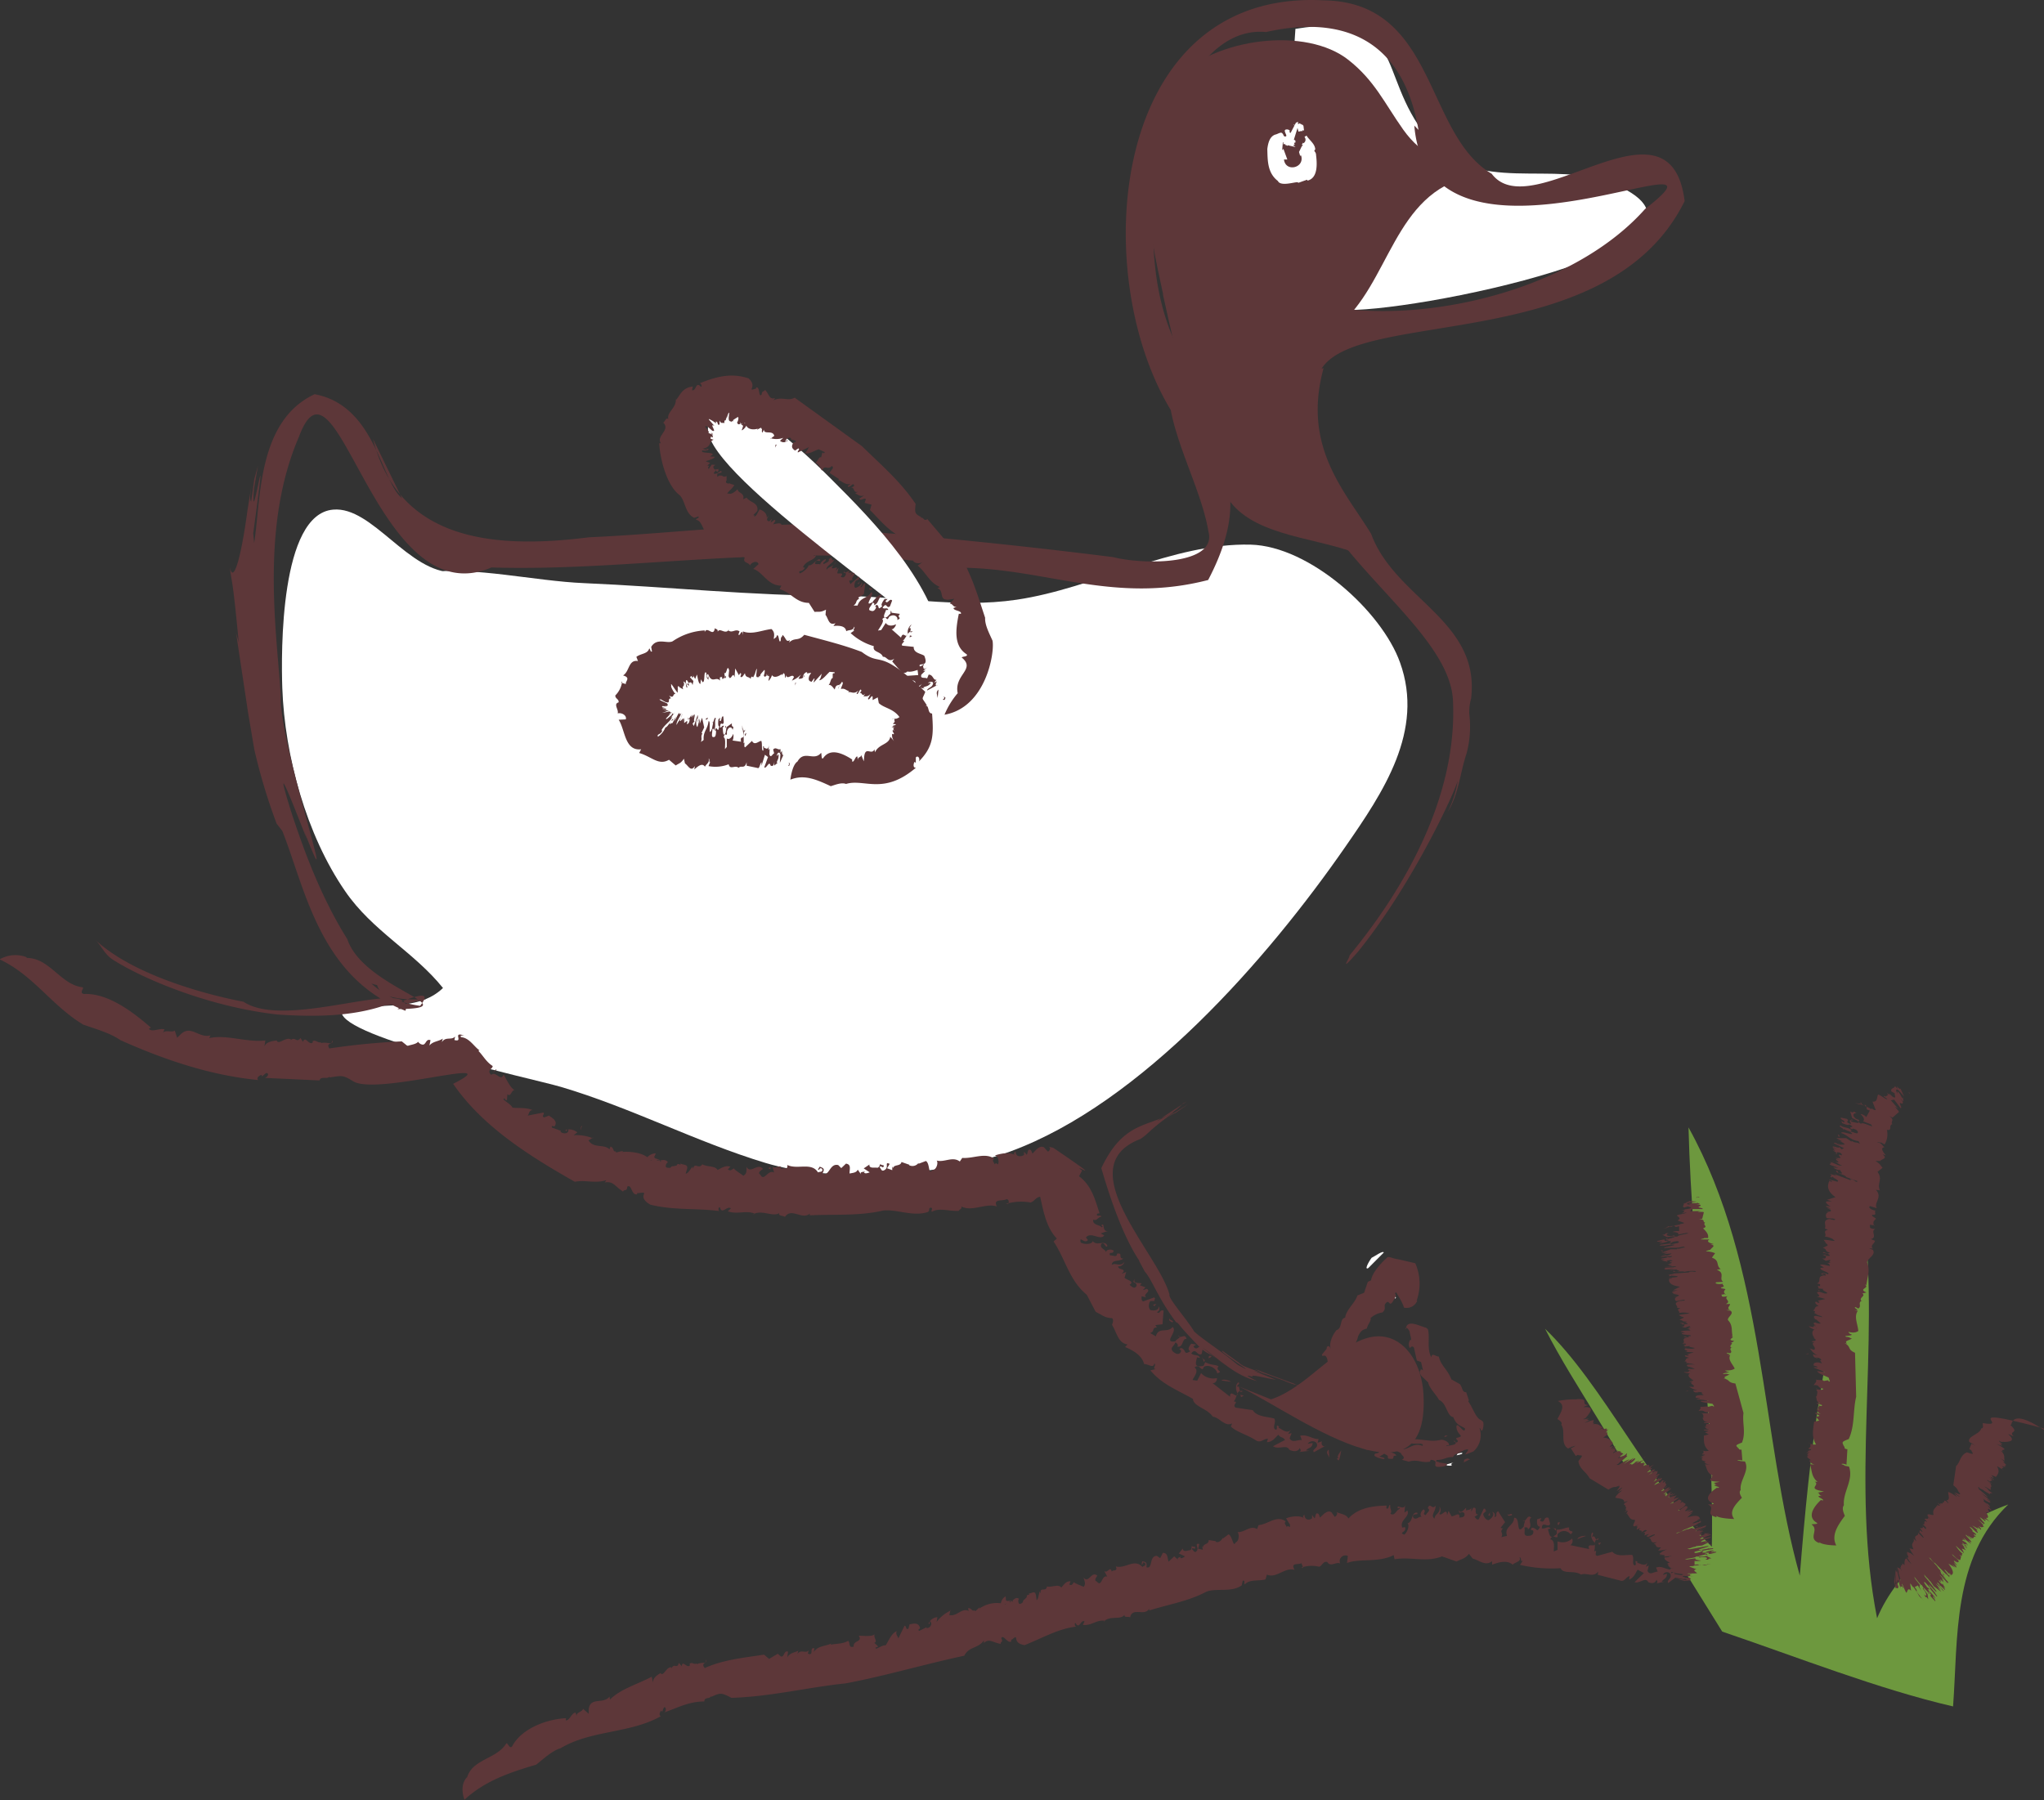 <svg id="Calque_1" data-name="Calque 1" xmlns="http://www.w3.org/2000/svg" viewBox="0 0 358.33 315.65"><rect x="0" y="0" width="358.33" height="315.65" fill="#333333" stroke="none"/><defs><style>.cls-1{fill:#fff;}.cls-2{fill:#5d3739;}.cls-3{fill:#6d983e;}</style></defs><title>Duck</title><path id="_Tracé_" data-name="&lt;Tracé&gt;" class="cls-1" d="M538,186.44c11.11.91,72.48-11.41,47.94-22-10.65-4.6-24.39,2.24-32.87-8.25-9.16-11.35-3.29-22.19-23.09-19-1,15.47-2.66,34-1.59,49.28" transform="translate(-302.88 -132.13)"/><path id="_Tracé_2" data-name="&lt;Tracé&gt;" class="cls-2" d="M506.75,183.76c2.26,10.24,5.78,26.16,11,35.15,4,7,14.71,7.29,22.31,10-2.73-6-5.89-13.42-8.19-19.77-3.6-9.84-1.36-14.28,5.51-19.79,9.16-7.36,9.73-23.45,23.39-26.29-4.79-2.73-8.44-3.34-11.9-8.21-3.3-4.66-5-8.6-9.62-12.23-7.43-5.84-23.12-3.92-30.52,3.42-8.36,8.33-4.19,27.55-1.94,37.71" transform="translate(-302.88 -132.13)"/><path id="_Tracé_3" data-name="&lt;Tracé&gt;" class="cls-1" d="M382.51,232.49c-8,.17-14.32-11.63-21.23-11-9.31.79-9.13,24.93-8.91,31.29.43,11.91,4.2,25.72,11,35.59,4.78,7,12.07,10.65,17.17,17-4.71,4.53-12,2.14-17.78,4.23.19,4.5,33.24,11.59,38.42,13.1,12.3,3.63,23.76,9.67,35.89,13.34,11.84,3.6,31.39,2.26,42.9-2,23.05-8.45,45.15-33.79,58.76-53.43,6.6-9.52,13.92-20.32,9.58-32.33-3.22-9-15.85-20.38-26.17-20.65-13.69-.35-27.49,7.66-41,9.65-10.71,1.59-20.89-.71-31.63-.68-14.71,0-29.5-1.59-44.22-2.22-8.68-.36-19.11-2.92-27.56-1.9" transform="translate(-302.88 -132.13)"/><path id="_Tracé_4" data-name="&lt;Tracé&gt;" class="cls-2" d="M525.7,377.5c6.34-2.11,11.2-9.29,17.11-10.83,5.2-1.34,9.26,3.38,9.62,10,1.21,22.61-25.85.73-33.59-1.92" transform="translate(-302.88 -132.13)"/><path id="_Tracé_5" data-name="&lt;Tracé&gt;" class="cls-3" d="M591.28,396.45c-4.44-10.8-12.14-20.72-17.54-31.33,10.17,9.77,18.23,27.27,29.24,38.21.47-24.39-3.47-48.91-4.09-73.52,13.54,24.48,12.6,54,19.51,78.6,1.77-22.07,4-41.91,11.21-63.39,2.83,23.37-2.31,47.24,2.34,70.86,3.51-8.44,12.62-16.18,23-19.95-9.85,9.42-8.79,23.46-9.68,35.41-13-3-27.36-8.67-40.47-13.12" transform="translate(-302.88 -132.13)"/><path id="_Tracé_6" data-name="&lt;Tracé&gt;" class="cls-2" d="M537.15,387.94c1.1-.56-.58.39.86-1.48-.51,2.87-.51,1.26-.86,1.48" transform="translate(-302.88 -132.13)"/><path id="_Tracé_7" data-name="&lt;Tracé&gt;" class="cls-2" d="M307.59,300.1c4,0,5.93,4.69,9.75,5.14.42.08-.71,1.06.3,1.18,4-.17,8.23,2.87,11.69,5.89l-.36.23c.65.64,1.95-.2,2.74.09l-.27.62c.42-.64,1.6,0,2.08-.42l.42,1.26.68-.67c1.79-1.6,3.14.82,5.16.25l-.22.48c3.12-.66,6.54.8,9.84.42l-.18,1.11c.26-.84,1.29-1,2.17-1.11.31.89,1.54-.71,2.51-.18l-.1.18c.81-.86,1.1.6,1.75-.45l.45.7c.39-1.2,1.05.7,1.7.1v-.24c.59-.27.88.37,1.43.19l0,.15c1.28-.26,2,.48,2-.48.44.79-1.22.28-.52,1.43a121.72,121.72,0,0,1,12.71-1.24l1,.81c.4-.21,1.56-.28,1.88-.78-.14,0,.34.46.57.49.84.32.68-1.08,1.58-.73l-.19.94c.61-.76,1.6-.7,2.35-1.22l-.18.63c.7-1.06,1.69-.27,2.34-1l-.13.62c1.73.47-.55-1.63,1.81-.74-.32-.12-1-.08-.61.25,1.42.1,2.3,1.71,3.2,2.3l-.2.09c.83.82,1.36,1.93,2.5,2.65.08.5-1.16.74-.23,1.56.82-.75,1.66,1.31,2.16-.08.51.93,1.25,2.47,1.95,2.75-.6-.07-.66,1.33-1.29.72l-.08,1c-.39.24-.32-.63-.61-.08.32.32,1.44,1,1.57,1.43,1,.15,2.32-.08,3.54.44-.8,0-.57,1.09-1.05,1l2.92-.57c.38.2-.49.73.2.84l.81-.32c.05.19,1.56.74,1.07,1.72-.12.46-.72-.2-.56.39l1.57.57-.08.13c.33.44,1.52.48,1.38-.34-.27-.24-.25.62-.51.05a2.27,2.27,0,0,1,2.09.44l-.67.49a7.7,7.7,0,0,1,3.37.53c.25-.46-.76.61-.78.27.8,1.67,3,.61,3.79,1.8-.23,0,.18-.74.13-.6.66.24.35,1,.9.81-.12.43.62,0,1.11,0,.35-.21.06.25-.37.19.8-.19,3.5-.16,4.8.87a1.93,1.93,0,0,1,1.49-.68l-.3.63c.21.5,1.14.26,1.06.86.93-.63-2.94-.08-1.82-.44.13.62,1.61-.69,1.2.16.68.17,1.49-.42,2,.4-.16-.16-.73.78-.16.89,1,.16.32-.25,1.17-.26l.53-.14c.14-.65.85.35.61-.51,0,.58,1.41.07,1.19,1.11l-.26.85c.45,0,.83-.85,1.21-1.21l.11.4c.2-1.33,1,.16,1.59-.83.88.51,2.25.21,2.69,1,.74-.39,1.42-.87,2.24-.57l-.44.45c.5.41.64,0,1.12-.16-.11.2,1,.81,1.59,1.29.75-.4.5-1.11.58-1.56.64,1.33,2-.81,2.86.37-.25.19-1.06.66-.45,1,.65,1.31,1.34-1,2.4-.36l-.28-1.1c.49.68,1.59-.64,1.48.47.35-.39,1.25.37,1.13-.71,1.76.87,4.27-.56,5.38,1.32.24-.19.88,0,.74-.56-.43-.6-.58.44-.74,0l.29-.46c.55.22,1,.29.48,1.18,1.24.64,1.22-1.85,2.78-1.46l.52.53.83-.79c1,.16.59,1,.63,1.74.54-.13,1.19-.11,1.43-.68l.66.94c-.49-.68.44-.47.68-.66l-.24.19c.12.32.72.11,1,0L454.3,337l1-.68c-.1.75.89.49,1.32.56s.52-.69.65-.66c0,.37.82,0,.45.56-.16.14-.4-.35-.66,0,.33.27.32.94,1,.43s-.18-1.44.79-1l-.46.77.91.33v-.67l.12.32c.22-.72,1.32-.27,1.5-1.08l1.4.49-.08.06a1.3,1.3,0,0,0,1.66-.39l0,.15,1.3-.49c.75.47.37,2.52,1.12,1.63.73-.06,1.09-1.3.77-1.71,1.34.38,2.78-.79,4.05.17l.43-.63c1.95.15,4-1,5.62.14-.53.32,0,.65.06,1,.42-.63.6.57.69-.48-.1-.6-.07-.88-.64-1.08,1.12-.43,2.83-.59,3.52-.07-.34-.27-.12-.47.11-.66,0,1,.87,1,1.47.64l0-.59.48.56c.21-.23.1-1.27.75-.8l.26.59c.54-.57,1.23-1.5,2-1.11l.7.76c.28-.13.63-.69.08-.88l.84.2c10.33,7,2.8,2.32,5.07,4l-.54,1c2.21,1.6,2.86,4.22,3.6,6.49l-.44.08c-.18.72.84,0,.69.57-.46-.06-.71.77-1.36.46-.14,1,1.1.86,1.47,1.34.57-.13-.49-.32.22-.47.22,0,0,1.33.9,1.12l-1.28.43.62.35c-.67,1-2.31-.75-3.21.37l.35.44c-.65.81-1.52-.93-1.27.43.64.39,2,.35,2.12-.25.71,1,2.16-.31,2.57.85-.33.53-.49-.85-1.06-.35-.42.81.82.93.81,1.51.06-.67,1.06-.58,1.35-.32-.12.76-.91,0-.64.83.52-.05,1.22.42,1.22-.3,1.16-.25.1.88,1.09.84-.58.62-2,.12-2,1.13.63-.5,1.43.45,2.21-.53a1.05,1.05,0,0,1-1.08.77c-.13.71,1.72.31.59,1.3l.8-.3-.29,1c.3.39,1.89.61.86,1.25.2.05.87,1,1.26.14,0-.83-1-.27-.3-1.21-.45.9.7.69,1.2.82l-.34.32,1,.37-.49.49.72-.23c.86.5-.85.91-.11,1.5l-.87-.21c.18,0-.14.69.33.91l1.91-.69c.54.23-.43.63.42.62l-1,0c-.22,0-.54,1-.1,1.55.47.21,1.63.14,1.46-.61a.6.6,0,0,1-.3,1c.66.47.46-.52,1.2-.25l-.2,2.39-1.26.15.29.39c-1,.08-.28.7-1.19,1l1,.58c.45-1.75,2.14-.5,2.92-1.65,1.06.76-1.81,2.91.53,2.51.11-.43,1.23-.64.45-1,.4.72,1.26-.53,1.47.61-.82-.17-.46,1.55-1.65,1.32.36-.26-.13-.69-.32-.72-.14.63-1,.89-.44,1.55.37.36,1,.74,1.38.17s-.69-.4.11-.75c1,.38.34,1.33,1.59.57-.58-.28-.18-.95.18-1.32l.82.16-.47.31c.7,1,.89-.5,1.68.26l-.22,1.06c-.76.51-1-1.24-1.83-.08.56.48,1.23.08,1.54.78l-.57-.11c.16.19-.8,1.79.74,1.56.71,0,.43-.3.78-.69,1.06.57,1.64.35,2.31.72-.73.74,1,.87-.26,1.22,0-.72-1.36-1.67-2.32-1.14-.4,1.19-.66-.69-1.64.11.79.59,0,1.5-.36,2.2l.83.12.68-1.33a2.93,2.93,0,0,0,2.77.88c.08.51-.44,1.05-.82.83l3.13,2.44c0-1.51,1.25.59,1.32-.58-.39-.65-.39-1.69.19-1.95.27.31-.29.44-.29.76.75-.27.1,1.38,1,.8-1.13-.37-.94,1.12-1.58,1.8,1,.06-.37.57.34,1.08l3,.44c.73,1.24,2.81,1.13,3.79,1.49.35.64-.38,1.49.13,1.89.68.27-.11-1.27.72-.42l-.16.17c.37-.13,1.61,1.46,2.36.05l-.65,1,.62-.15-.35.9c.44.92,1.42.19,2.14.32l-.28-.77c1.34-.25,2,.57,3.22.59l-.17.64.78-.24c-.3.59.29,1.16.76.7l-2.19,1.2c-.44-.5.74-.68.55-1.39s-1.29-.66-1.62-.08l.85-.14c-.07.93-.71.75-1.17,1.3l.61.08-1.77.19c.6-.25-.13-.64.14-.85-.27.8-1.05.88-1.91.46-.43-1-1.89.06-2.85-.61l2.11-1.11c-.49-.65-.7-.26-1.18-.91-.49.46-1,1.28-2,1.3l.18-.6c-.86,0-1.2.83-2.12.28-1.51-1-3.36-1.43-4.38-2.42l.23-.56c-1.22.71-2.25-1.06-3.38-1.16-1.07-1.52-3.39-1.76-3.5-3.13-2.65-1.52-5.43-2.53-7.46-5l1-.23c-.81,0,.13-.64-.31-1-.1,1-1.12.06-1.78.14-.39-1.59-2.06-2.46-3.34-3l.43-.45c-1.68-.24-1.87-2.09-2.72-3.43.09-.3.36-.86,0-1.18-1.33-.07-1.56-.47-2.86-1.1l-1.57-3c-3.09-2.54-3.76-6.3-5.82-9.35l.58-.5c-2.7-2.8-2.52-7.52-3.86-10.43l1.25.06-.06-.72c1.68,1.08-4-2.92,3.7,2.36l-.27.2a.9.9,0,0,0-.3,1.12c-1-.22-2.36,1-3.13.08-1-.08-1.16.75-1.93,1a9.24,9.24,0,0,0-4.37.26l.43,0c.18-.29.15-.81-.3-.84-.62.39-2.45-.12-1.67,1.27-2-.64-4.33,1-6.25,0,.19.39-.27.49-.45.77-1.63.12-3.42-.6-4.69.16-.28-.2.38-.7-.29-.71-.38.17,0,.51-.46.77-2.62.84-5.4-.54-7.81-.27-4.27,1-8.75.62-12.86.84l0-.29c-1.38,1.14-3.24-1.13-4.35.57-.32-.28-1.24-.13-1-.68-1.11.78-3.07-.71-4.69.27l.42-.16c-1.62-.66-3.05.2-4.75-.42l.54-.5c-.64-.58-1.59,1.21-1.92-.21-.38,0-.28.71-.06.68-3.78-.54-8.13-.1-12.16-1.14-2.68-1.61.36-2.37-2.13-2-.11-.29-.26.5-.21.2-1,.15-.9-1.89-1.7-1.33,0,.9-.54.35-.71.85-1.57-1-1.64-1.84-3.22-1.61l.27-.39c-2,.63-3.72-.11-5.51.28-8.51-4.81-16.36-9.92-21.34-17.18,10.06-5.08-12.95,2-17.39-.37-2-1.21-2-1.08-4.3-.74l.08-.42c-.11,1-1.59,0-1.81.94l-9.62-.45c.54-.09.89-.87.25-.85l-.72.59-.07-.27c-.45.12-1,.58-.57.91-8.46-.82-16.56-3.59-24.19-7-1.67-1.2-4.42-2-6.49-2.71-5.58-3.36-8.75-8.68-14.68-11.45a5.49,5.49,0,0,1,4.71-.39" transform="translate(-302.88 -132.13)"/><path id="_Tracé_8" data-name="&lt;Tracé&gt;" class="cls-2" d="M535.93,387.77c-.14-.52-.77-.93-.12-1.47Z" transform="translate(-302.88 -132.13)"/><polygon id="_Tracé_9" data-name="&lt;Tracé&gt;" class="cls-2" points="217.57 244.97 217.46 244.55 218.04 244.73 217.57 244.97"/><path id="_Tracé_10" data-name="&lt;Tracé&gt;" class="cls-2" d="M517,374.19c.3-.32,1.26-.05,1.72.23Z" transform="translate(-302.88 -132.13)"/><path id="_Tracé_11" data-name="&lt;Tracé&gt;" class="cls-2" d="M514.76,370.32c0-.49.17-.6.53-.31Z" transform="translate(-302.88 -132.13)"/><path id="_Tracé_12" data-name="&lt;Tracé&gt;" class="cls-2" d="M513.91,370.93l-.23-.78c-.23.29.79.28.23.78" transform="translate(-302.88 -132.13)"/><path id="_Tracé_13" data-name="&lt;Tracé&gt;" class="cls-2" d="M508.37,364c-.16-.14-.72-.26-.49-.74-.1.41,1.06.43.49.74" transform="translate(-302.88 -132.13)"/><polygon id="_Tracé_14" data-name="&lt;Tracé&gt;" class="cls-2" points="202.38 229.03 202.15 228.79 202.73 228.6 202.38 229.03"/><polygon id="_Tracé_15" data-name="&lt;Tracé&gt;" class="cls-2" points="134.65 204.82 135.12 204.61 135.05 205.03 134.65 204.82"/><path id="_Tracé_16" data-name="&lt;Tracé&gt;" class="cls-2" d="M404.87,330.16c-.5,0,0-.53-.06-.62.35.18-.41.38.06.62" transform="translate(-302.88 -132.13)"/><polygon id="_Tracé_17" data-name="&lt;Tracé&gt;" class="cls-2" points="86.94 187.51 87.06 187.6 86.33 188.15 86.94 187.51"/><path id="_Tracé_18" data-name="&lt;Tracé&gt;" class="cls-2" d="M384.75,443.84c.92-3.29,5.18-3.24,6.88-6,.24-.27.57,1.13,1.06.45,1.54-2.94,5.79-4.7,9.42-4.89l-.05.39c.73,0,1-1.3,1.71-1.37l.2.61c-.12-.69,1-.69,1.12-1.27l1,.87,0-.87c.33-2.14,2.58-.75,3.64-2.15l.09.52c1.89-1.89,4.84-2.67,7.31-4l.24,1.11c-.09-.86.65-1.35,1.3-1.75.53.75,1-1.18,1.94-1l0,.21c.42-1.1,1,.2,1.27-1l.54.61c0-1.25,1,.49,1.41-.2l-.06-.24c.43-.38.81.2,1.22-.07l.07.13c1-.47,1.74.11,1.53-.82.51.69-1,.5-.16,1.5,3.27-1.48,6.91-1.81,10.4-2.35l.87.75,1.54-.91.48.45c.7.29.54-1.12,1.31-.81l-.14,1c.49-.83,1.29-.83,1.95-1.17l-.18.59c.67-.95,1.45,0,2-.66l-.16.58c1.18.5.15-1.19,1.16-.93l-.11.64c.74-1.15,2.2-1,3-1.48v.22c.93-.26,2-.09,3-.69.42.18,0,1.37,1,1-.18-1.11,1.63-.76.88-1.9.88,0,2.29.21,2.8-.26-.33.48.6,1.29-.08,1.5l.62.58c0,.46-.55-.07-.32.47.34-.1,1.34-.72,1.68-.59.57-.79,1-2.16,2-2.5-.44.54.47,1.18.17,1.42l1.14-2.35c.34-.13.22.85.69.48l.22-.78c.16.11,1.42-.53,1.77.53.23.41-.54.33-.08.65l1.27-.64,0,.15c.48.09,1.2-.67.61-1.2-.3,0,.23.63-.27.4a1.85,1.85,0,0,1,1.56-1.11l-.13.83a6.49,6.49,0,0,1,2.49-2c-.1-.51-.17,1-.37.76,1.39.49,2.35-1.46,3.63-.6-.16.12-.26-.71-.21-.58.61,0,.75.71,1.07.36.16.43.48-.21.85-.4.12-.36.14.19-.19.29a5.36,5.36,0,0,1,4-1.1,1.6,1.6,0,0,1,.83-1.21l.06.69c.37.36,1-.24,1.17.3.43-.91-2.27,1.15-1.57.37.37.51.94-1.26,1-.33.61-.13,1-1.09,1.7-.59-.19-.07-.24,1.05.22.87.81-.35.15-.39.77-.81l.36-.38c-.14-.66.78-.13.26-.77.27.51,1.14-.67,1.34.44l.12.87c.33-.16.35-1.05.53-1.51l.22.35c-.29-1.3.9-.14,1.06-1.24.89.23,1.95-.51,2.52.2.48-.56.87-1.18,1.62-1.09l-.23.55c.54.26.54-.12.86-.42,0,.21,1.06.52,1.66.84.48-.56.07-1.19,0-1.63.89,1.13,1.38-1.27,2.4-.32-.16.24-.67.86-.09,1,.91,1.12.8-1.22,1.83-.85l-.53-1c.57.55,1.07-1,1.33.14.17-.44,1.1.07.7-.93,1.67.48,3.24-1.47,4.68.1.16-.22.71-.19.44-.67-.52-.48-.33.54-.59.17l.1-.5c.52.1.88.08.74,1.05,1.18.35.41-2,1.83-2l.58.4.47-.93c.88,0,.78.84,1,1.55l1-.94.81.75c-.6-.54.23-.52.38-.76l-.15.24c.17.27.6-.06.84-.22l-1.08-.51.68-.86c.11.73.88.3,1.25.29s.27-.77.39-.77c.12.36.67-.13.51.48-.11.15-.42-.29-.55.11.34.2.5.86.91.23.32-.46-.51-1.37.4-1.13l-.2.82.82.17-.14-.66.16.29c0-.75,1.07-.52,1-1.32l1.26.19-.05.1c.52.24,1-.17,1.28-.7l0,.15,1-.75c.71.34.78,2.41,1.24,1.42.6-.2.68-1.47.32-1.82,1.21.15,2.21-1.26,3.44-.52l.25-.69c1.67-.13,3.22-1.84,4.78-.64-.43.31.09.66.17,1,.3-.62.6.57.56-.45l-.68-1.1c1-.4,2.51-.53,3.16,0-.33-.26-.15-.46.05-.64.08,1,.82,1,1.34.65v-.59l.45.58c.2-.21.09-1.24.73-.73l.22.6c.53-.51,1.29-1.39,2-.94l.58.81c.27-.11.69-.66.19-.87,1.14.44,1.83.45,2.21,1.16,1.75-1.95,4.53-2.22,6.7-2.26l-.06.46c.57.38.32-.83.72-.49-.2.4.39,1,0,1.44.78.54,1-.67,1.61-.81.11-.58-.45.32-.32-.4.11-.2,1.12.56,1.29-.29l-.12,1.32.51-.37c.55,1.08-1.46,1.69-.88,3l.46-.1c.39.95-1.24.91-.12,1.33.51-.38,1-1.6.56-2,1-.14.59-2,1.71-1.85.28.53-.91,0-.73.77.48.75,1.07-.29,1.54,0-.51-.37,0-1.22.34-1.35.54.49-.43.8.36,1,.18-.48.95-.8.34-1.21.37-1.12.82.39,1.34-.45.2.83-1,1.77-.13,2.27-.08-.79,1.18-.95.81-2.14a1.06,1.06,0,0,1,0,1.32c.45.53,1.34-1.3,1.36.26l.26-.78.54.94c.44.06,1.53-.93,1.35.25.16-.1,1.15.05.87-.8-.56-.57-.79.53-1-.63.34.95.92,0,1.31-.29v.46c.24-.16.73,0,.92-.49v.71l.31-.68c.93-.27,0,1.24.93,1.13l-.72.47c.15-.1.35.59.78.4l.87-1.83c.52-.24.11.73.67.13l-.72.7c-.12.19.27,1.09.89,1.15.45-.18,1.23-1,.63-1.44a.56.56,0,0,1,.39.89c.74-.08,0-.7.69-1l1.2,1.9-.79,1,.41.1c-.67.74.18.69-.27,1.53l1-.23c-.59-1.59,1.27-1.8,1.23-3.16,1.22-.16.2,3.33,1.73,1.49-.14-.37.59-1.28-.19-1,.68.3.7-1.2,1.47-.52-.73.42.43,1.45-.61,2.07.14-.43-.43-.41-.6-.32.22.55-.28,1.31.45,1.44.46,0,1.09,0,1.13-.66s-.72,0-.29-.75c.92-.1.87,1.07,1.47-.19-.58,0-.59-.81-.5-1.32l.72-.2-.22.49c1,.55.48-.86,1.47-.53l.3,1.07c-.38.81-1.41-.66-1.47.77.65.18,1-.49,1.54,0l-.5.18c.23.09.15,2,1.27,1.06.55-.32.21-.47.31-1,1.1,0,1.51-.43,2.2-.38-.32,1,1.2.31.24,1.2a1.45,1.45,0,0,0-2.32,0c.17,1.27-.8-.32-1.25.87.86.18.61,1.33.61,2.14l.66-.29,0-1.5a2.39,2.39,0,0,0,2.54-.48c.24.42,0,1.13-.38,1.13l3.38.71c-.46-1.31,1.25-.06,1-1.13-.51-.36-.87-1.3-.44-1.78.35.15-.11.52,0,.81.58-.58.5,1.15,1.14.22-1.09.2-.47,1.4-.84,2.29.84-.4-.15.65.57.78l2.64-.72c.86,1,2.59.45,3.49.57.4.54-.1,1.55.38,1.81.62.08-.25-1.21.57-.58l-.12.19c.32-.19,1.55,1,2-.46l-.45,1.1.52-.22-.23.95c.43.88,1.19.07,1.79.13l-.28-.72c1.12-.37,1.71.42,2.74.35l-.12.66.65-.3c-.22.61.26,1.12.66.64l-1.8,1.36c-.37-.47.59-.73.41-1.42s-1.11-.58-1.35,0l.7-.21c0,.94-.55.81-.9,1.39l.49,0-1.43.32c.47-.29-.14-.61.06-.85-.16.8-.79.95-1.5.61-.41-1-1.54.35-2.38,0l1.63-1.58-1.1-.6c-.35.57-.71,1.49-1.49,1.73l.08-.61c-.71.19-.86,1.09-1.67.78l-3.91-1,.08-.6c-.83,1.19-2.11.15-3,.57-1.26-.84-3.07,0-3.6-1.13a24.71,24.71,0,0,1-7.11-.58l.55-.81c-.55.56-.21-.56-.64-.51.36.8-.78.8-1.19,1.29-1-.89-2.53-.41-3.61,0l0-.61c-1.18.9-2.2-.14-3.41-.47l-.64-.82c-.8.91-1.14.81-2.19,1.34l-2.54-.9c-2.81,1.12-5.48,0-8.32.51l-.16-.73c-2.72,1.38-5.94.52-8.18,1.38l.15-1.23a1,1,0,0,0-1.35,1.3c-.76-.32-1.7.71-2.26-.25-.76-.16-.83.62-1.41.84A5.55,5.55,0,0,0,531,407l.35.06-.32-.85c-.47.37-2-.2-1.19,1.2-1.61-.59-3.23,1.57-4.86.81l-.24.84c-1.25.35-2.77-.06-3.62.87-.25-.13.15-.74-.37-.64l-.2.84c-1.87,1.28-4.35.4-6.18,1.09-3.14,1.69-6.62,2.21-10,3.29l-.05-.29c-.76,1.39-2.93-.37-3.32,1.5-.34-.21-1,.15-1-.44-.67,1-2.7,0-3.69,1.28l.28-.23c-1.46-.26-2.35.91-3.87.72l.29-.61c-.68-.4-.9,1.54-1.59.26-.29.1,0,.75.16.65-3.11.31-6.06,2.06-9.08,3.24-2.46-.37-.71-2.26-2.26-.93-.2-.23,0,.55-.07.27-.61.5-1.46-1.35-1.75-.55.4.81-.21.54-.1,1-1.55-.29-2-1-2.95-.17v-.46c-1,1.48-2.64,1.05-3.44,2.7-7.05,1.5-13.91,3.56-20.81,4.85-6.71.7-13.1,2.32-20,2.54-1.82-.95-1.93-.9-3.58-.17l0-.43c.1,1-1.21.28-1.18,1.23-2.65,0-4.65,1.08-7,1.92.35-.23.33-1.08-.1-.86l-.3.76-.15-.23c-.26.25-.47.83-.07,1-5.45,3.06-12.22,2.4-17.58,5.61-1.43.4-3,1.86-4.27,2.88-4.64,1.37-9,2.83-12.58,6.15,0,0-1-2.37.42-3.94" transform="translate(-302.88 -132.13)"/><polygon id="_Tracé_19" data-name="&lt;Tracé&gt;" class="cls-2" points="280.37 270.89 280.17 270.57 280.69 270.47 280.37 270.89"/><path id="_Tracé_20" data-name="&lt;Tracé&gt;" class="cls-2" d="M579.4,402c.15-.42,1-.62,1.54-.57Z" transform="translate(-302.88 -132.13)"/><path id="_Tracé_21" data-name="&lt;Tracé&gt;" class="cls-2" d="M576.06,399.6c-.24-.42-.13-.61.31-.52Z" transform="translate(-302.88 -132.13)"/><path id="_Tracé_22" data-name="&lt;Tracé&gt;" class="cls-2" d="M575.64,400.53l-.53-.59c0,.37.76-.11.53.59" transform="translate(-302.88 -132.13)"/><path id="_Tracé_23" data-name="&lt;Tracé&gt;" class="cls-2" d="M567.91,397.83c-.19,0-.67.29-.78-.22.15.36,1-.38.78.22" transform="translate(-302.88 -132.13)"/><polygon id="_Tracé_24" data-name="&lt;Tracé&gt;" class="cls-2" points="261.21 265.75 260.89 265.73 261.18 265.19 261.21 265.75"/><path id="_Tracé_25" data-name="&lt;Tracé&gt;" class="cls-2" d="M579.28,377.47c2.43-.2.49,1,2.1,1,.12,0-1.18.38-.83.4,1.91-.14,1.23.81.27,1.94l-.33.11c-.18.21,1-.15.85,0l-.6.26c.65-.28.4.07.9-.12l-1,.59.75-.28c1.82-.67.11.48,1.12.26l-.46.23c1.22-.18,1.27.36,1.84.55l-1,.58c.74-.42,1-.42,1.17-.41-.71.53.78-.24.43.14l-.16.1c.8-.41-.38.43.58-.11l-.54.44c1-.65-.47.48.09.21l.21-.13v.24l-.12.08c.36,0-.16.45.61-.11-.59.49-.35.06-1.22.78a1.84,1.84,0,0,1,1.71,1l-.61.62.7-.19-.37.38c-.22.31.91-.56.65-.2l-.77.53c.65-.37.65-.19.93-.26l-.48.32c.75-.41,0,.3.51.05l-.47.3c-.41.57,1-.65.73-.3l-.5.36c.9-.5.79-.1,1.15-.21l-.17.14.51.25c-.16.2-1.08.81-.82.82.88-.69.56-.06,1.5-.92-.06.23-.25.68.11.51-.37.22-1,.89-1.17.86l-.49.5-.34.21.41,0a8.67,8.67,0,0,1,1.91-1l-1.12.89,1.82-1.13c.08,0-.67.55-.39.45l.6-.41c-.1.11.38,0-.47.72l-.49.37.46-.08-.13.11c-.06.15.5-.13.94-.58,0-.06-.51.44-.31.18l.84-.29-.64.45,1.47-.58c.42-.31-.78.56-.58.35-.43.64,1.09-.29.37.53l.46-.4c0,.12-.57.6-.31.47-.35.29.16,0,.31-.05s-.16.15-.23.14c.36-.17,1.12-.31.76.29l.93-.52-.54.42c-.3.29.15.09-.3.46.72-.44-.8.13-.22-.16-.41.39,1-.53.24,0,.08.07.74-.35.3.13.07-.09-.78.55-.68.58l.52-.22.26-.13c.52-.42,0,.16.57-.36-.42.37.4,0-.47.65l-.69.53,1.1-.71-.29.27c1-.85,0,.18.86-.4-.27.39.17.27-.41.87.37-.18.79-.39.65-.11l-.38.25c-.27.3,0,.1.22,0l-.84,1,1.26-.91c-1,.91.84-.27,0,.58l-.81.54c-1,.89.88-.42.47.09l.83-.7c-.48.47.65-.2-.24.48.34-.2-.18.38.66-.28-.57.75.81.21-.63,1.48l.51-.22c.43-.42-.4.18-.09-.09l.41-.24c-.14.21-.17.32-.93.77-.43.55,1.57-.91,1.36-.47l-.38.39.69-.34c-.06.23-.77.64-1.39,1.08l.67-.19-.73.62c.53-.45.41-.2.58-.28l-.17.08.06.14.56-.58.62-.24c-.6.41-.35.42-.39.52l.59-.28c-.3.21,0,.15-.45.39l0-.1c-.21.19-.76.57-.31.38s1.2-.84.9-.44l-.66.34-.24.33.56-.37-.25.19c.6-.36.29.05,1-.36l-.33.46-.05,0c-.29.29,0,.22.41,0l-.12.08.49-.08c-.37.36-2.12,1.4-1.34,1a5.1,5.1,0,0,0,1.49-.78c-.28.41.77,0,0,.74l.54-.26c-.06.39,1.05.11,0,1l-.89.53c.55-.25-.49.39.4-.11l.93-.65c.39,0,.53.22.1.58l.58-.3c-.84.47-.88.65-.54.57l.52-.29-.49.36c.19-.06,1.11-.58.67-.22l-.53.34c.47-.14,1.28-.42.91-.09l-.72.49.8-.37-1,.94c1.78-.58,2.12-.2,2.23.19l-.41.18c-.31.27.73-.3.5-.1l-1.29.64c-.34.33.75-.14,1-.12.54-.24-.36.06.33-.23.19-.08-.37.43.45.08l-1.23.56.4-.08-2.83,1.16.15,0c-.8.46-1,.22-1.21.54l1.9-.77c.27.08,1.91-.78,1.9-.52-.44.27-.15-.13-.79.2s.4.05.2.25l1.27-.48-.83.43,1.15-.41c1.09-.38-.23.29.61.06a12.55,12.55,0,0,0-2.09.84,16.31,16.31,0,0,0,2.07-.67l-1.21.52c-.44.25,1.39-.26-.06.32l.76-.24-.8.42c0,.1,1.08-.05-.05.34.12,0,.12.21.88-.14.45-.29-.61.06.43-.39-.83.39.16.16.48.14l-.45.16.6,0-.66.23.69-.17c.39.11-1.17.43-.93.55h-.55c.12,0-.52.26-.27.29l1.86-.42c.29,0-.69.24-.05.17L602,402c-.19,0-1,.39-.94.52l1.45-.31-.78.32,1.08-.15-1.54.74-1.09.12v.09c-.84.1-.6.22-1.51.37l.44.08,3.25-.59c.4.19-3.13.83-1,.67.34-.12,1.35-.18.94-.28-.11.2,1.32-.15.83.16l-2.1.34c.43-.06.3-.17.17-.17-.49.15-1.31.25-1.28.4s.19.18.87,0-.13-.12.65-.2c.31.14-.84.38.51.24-.13-.12.63-.29,1.15-.37l.34.09-.5.07c-.32.3.91-.08.82.19l-1,.26c-.86.08.32-.4-1-.14,0,.15.67.09.34.29l-.29-.06c0,.06-1.87.37-.76.4l1-.09.87.39c-1,.06-.06.29-1.14.21.6-.13.48-.49-.5-.44-1.18.24.13-.2-1.1-.08,0,.18-1.18.32-1.94.44l.4.06,1.48-.21c-.17.21.26.34,1,.39a3,3,0,0,1-1.17.08l0,.68c1.17-.21.31.21,1.28.08l1.66-.25-.79.07c.67.06-1,.19,0,.26a8.62,8.62,0,0,0-2.4,0c.55.13-.69,0-.65.16l1.22.46c-.86.19.06.5.11.69-.44.08-1.51,0-1.69.07,0,.11,1.13,0,.68.11l-.21,0c.25.06-.68.24.86.41l-1.17-.13.3.1-1-.09c-.77.05.16.21.21.33h.68c.55.25-.1.29.18.5l-.68-.08.42.16c-.65-.11-1-.07-.51.05l-1.65-.45,1.45.2c.56,0,.35-.15-.29-.25l.32.15a10.74,10.74,0,0,1-1.5-.28l.07.09-.6-.26.84.06c-.81-.08-1.08-.19-.89-.29.94,0-.66-.26-.41-.37l1.87.32.35-.16-2-.27h.62c-.33-.12-1.23-.14-1.09-.26l.26-.56.59,0c-1.31-.05-.54-.28-1.14-.37.55-.24-.66-.37.36-.57-.53-.32-1-.52-.9-.91l.89-.11c-.65,0,.5-.14.36-.18l-1.47.16c.65-.3-.12-.34-.73-.32l.58-.15c-1.12.15-.18-.26,0-.48l.71-.34a8.23,8.23,0,0,1-1.49.2l.53-.58c-1.33.14-.56-.55-1.35-.56l.65-.34c-1.55.32-.68-.73-1.55-.67l1.09-.55c.27-.28-.44-.06-1.17.37.25-.26-.7.06.14-.49.12-.21-.56.15-.78.16.28-.42.13-.43-.2-.51l0,.09.74-.45c-.35.1.11-.43-1.11.37.59-.61-.9-.08-.06-.85l-.66.34c-.14-.16.43-.76-.24-.54l.6-.4-.68.34c-.8.15.26-1-.07-1.12-.94,0-.92-.67-1.31-1l.23-.17c-1,.53.68-1.05-.72-.13l.48-.52c-.71.37.37-.79-.53-.33l.14-.06c.4-.56-.4-.16-.06-.71l.45-.26c.38-.43-1.08.62,0-.32l-.53.42c.13-.73-1-.61-1.54-.82.4-.86,1.82-1.53.81-1.12l-.22.15c-.36.16,1.12-1.15.49-.73s-.41.26-.82.57c.28-.53.85-1.05.22-.79l.37-.28c-1.14.65-.77,0-2.06.8l-3.31-2c-.53-1.1-1.8-1.61-1.94-3,.79-1,.76-1,.18-1l.36-.22c-.82.55-.22-.18-1,.33l-.88-1.38c.14,0,.85-.37.74-.42l-.58.22.22-.15-.85.42c-1.45-.88-.37-3.08-1.2-4.18.26-.45-.31-.73-.67-1,.77-1.43,1.42-2.45.08-3.15a14.46,14.46,0,0,1,3.27-.29" transform="translate(-302.88 -132.13)"/><path id="_Tracé_26" data-name="&lt;Tracé&gt;" class="cls-2" d="M602.86,405l.55,0Z" transform="translate(-302.88 -132.13)"/><path id="_Tracé_27" data-name="&lt;Tracé&gt;" class="cls-2" d="M601.87,405.05l.46-.2c-.37,0,.26.13-.46.2" transform="translate(-302.88 -132.13)"/><path id="_Tracé_28" data-name="&lt;Tracé&gt;" class="cls-2" d="M602.78,403s-.41,0,.05-.2c-.33.12.57.09-.05.2" transform="translate(-302.88 -132.13)"/><polygon id="_Tracé_29" data-name="&lt;Tracé&gt;" class="cls-2" points="299.09 270.18 299.05 270.12 299.61 270 299.09 270.18"/><polygon id="_Tracé_30" data-name="&lt;Tracé&gt;" class="cls-2" points="291.37 259.6 291.59 259.53 291.23 259.77 291.37 259.6"/><path id="_Tracé_31" data-name="&lt;Tracé&gt;" class="cls-2" d="M591.09,387.76c-.25.12.3-.3.35-.35Z" transform="translate(-302.88 -132.13)"/><polygon id="_Tracé_32" data-name="&lt;Tracé&gt;" class="cls-2" points="284.79 254.91 284.81 254.91 284.1 255.46 284.79 254.91"/><path id="_Tracé_33" data-name="&lt;Tracé&gt;" class="cls-2" d="M600.69,342.11c-.21-.17-.73.25-.36-.07.36-.05.63-.05.36.07" transform="translate(-302.88 -132.13)"/><path id="_Tracé_34" data-name="&lt;Tracé&gt;" class="cls-2" d="M603.82,398.17c-2.31-.56,0-1.55-1.5-2.22-.1-.07,1.24,0,.94-.22-1.79-.63-.76-1.81.58-2.72l.36,0c.25-.18-.92-.32-.77-.5l.65,0c-.71,0-.33-.29-.86-.35l1.15-.2-.82-.06c-1.92-.21.11-.69-.88-1h.51c-1.17-.56-1-1.33-1.42-2l1.12,0c-.85,0-1.08-.21-1.25-.39.87-.11-.81-.27-.32-.51h.19c-.92-.12.53-.25-.58-.33l.69-.14c-1.23,0,.63-.25,0-.36l-.26,0c-.3-.12.33-.2.11-.31h.13c-.32-.25.36-.45-.61-.4.77-.12.37.25,1.47.05-1-.84-.84-1.76-.87-2.65l.86-.22-.68-.39.53-.13c.35-.17-1.06-.12-.65-.32l.93,0c-.74-.14-.64-.34-.88-.51l.56.05c-.85-.16.17-.36-.37-.52l.56,0c.66-.31-1.17,0-.78-.29l.63,0c-1-.18-.7-.57-1-.78h.23c-.13-.22.17-.49-.28-.74.25-.11,1.36,0,1.16-.27-1.11.05-.48-.42-1.74-.21.18-.23.6-.58.2-.73.43.08,1.36-.15,1.48,0l.65-.16c.46,0-.14.14.41.08l-.29-.43c-.69-.14-2-.25-2.12-.51l1.43-.05-2.16-.29c-.05-.09.88-.06.58-.17l-.71-.07c.13-.05-.29-.37.81-.45l.62,0-.42-.32h.15c.16-.12-.48-.31-1.08-.17,0,.09.66-.05.35.08-.63,0-.83-.25-.84-.42l.78,0a3.81,3.81,0,0,1-1.53-.67c-.52,0,1,.07.7.1.7-.34-1-.61,0-.92a2.53,2.53,0,0,1-.6,0c.05-.15.82-.17.53-.27.46,0-.14-.11-.27-.22-.33,0,.21,0,.26.06-.37-.13-1.08-.69-.44-1.05-.29,0-1.09-.16-1.06-.24h.69c.42-.09-.07-.27.52-.3-.84-.13.74.61.09.41.57-.09-1.11-.28-.17-.27,0-.14-.83-.25-.18-.43-.1.05,1,.08.92,0l-.57-.22-.29-.09c-.68,0,.1-.21-.67-.1.56-.05-.34-.31.77-.33H600a6.64,6.64,0,0,0-1.32-.19l.4-.05c-1.35.05.11-.23-.93-.31.46-.2,0-.49.84-.62-.44-.14-.92-.25-.65-.44l.45.07c.4-.12,0-.13-.19-.22l1.23-.38-1.58-.06c1.31-.2-.88-.38.29-.6l1,.05c1.3-.2-1-.23-.38-.49l-1.1.12c.67-.14-.66-.3.45-.33-.39-.05.34-.29-.72-.19.86-.42-.61-.86,1.24-1.19-.18-.05,0-.18-.55-.14s.43.11,0,.17l-.47,0c.24-.14.29-.23,1.2-.17.64-.3-1.84-.15-1.45-.5l.52-.14-.76-.11c.14-.23,1-.19,1.72-.24-.13-.1-.11-.24-.68-.24l.94-.22c-.68.15-.47-.06-.67-.1l.2,0c.32,0,.12-.17,0-.21l-.75.27-.65-.18c.71,0,.48-.22.56-.31s-.66-.07-.64-.11c.37,0,0-.16.58-.12.12,0-.37.11,0,.14s.93-.13.43-.22-1.43.12-1-.1l.73.05.36-.21-.67,0,.32,0c-.69,0-.24-.27-1-.25l.49-.33h.07c.37-.14.11-.25-.34-.31h.13l-.47-.24c.48-.2,2.52-.26,1.66-.36a3.67,3.67,0,0,0-1.66,0c.42-.3-.7-.53.32-.86l-.61-.06c.23-.42-.88-.75.41-1.19l1-.1c-.6,0,.6-.18-.42-.11l-1.12.22c-.35-.21-.39-.56.18-.75l-.66,0c1-.07,1.08-.26.74-.36l-.6,0,.6-.14c-.2,0-1.22.08-.69-.12L597,359c-.49-.1-1.33-.2-.84-.41l.84-.21-.86,0,1.26-.64c-1.83-.24-2-.86-1.9-1.37l.44-.05c.39-.18-.76,0-.47-.11l1.41-.16c.45-.25-.77-.17-1-.26-.58.05.38.05-.35.11-.21,0,.42-.32-.46-.24l1.33-.15-.42-.06,3.07-.21-.15-.08c.91-.23,1.05.17,1.33-.15a6.19,6.19,0,0,0-2.07.13c-.27-.22-2.08.15-2-.13.5-.14.15.2.86.05s-.42-.21-.18-.35l-1.39.13.9-.23-1.22.1c-1.15.07.29-.25-.6-.24.8-.17,1.86,0,2.24-.3a16.06,16.06,0,0,0-2.19.13l1.29-.2c.47-.17-1.43-.09.09-.33l-.79.05.85-.26c0-.11-1.09-.2.11-.34-.14,0-.11-.27-.92-.06-.49.21.61.09-.49.32.9-.23-.12-.19-.44-.24l.44-.08-.58-.11.68-.12-.7,0c-.37-.16,1.22-.21,1-.39l.55.07c-.11,0,.54-.17.31-.23l-1.91.12c-.29-.07.7-.15.05-.17l.78,0c.2,0,1-.27,1-.42l-1.5.14.83-.26-1.09,0,1.61-.61h1.08v-.09c.85,0,.65-.17,1.53-.23l-.42-.16c-1.4.42-2,.06-3.29.31-.39-.23,3.18-.66,1.1-.65-.34.1-1.35.13-1,.24.14-.19-1.3.09-.78-.21l2.1-.27c-.43.06-.32.18-.18.19.49-.14,1.31-.19,1.3-.37s-.18-.24-.87-.1.11.15-.66.2c-.28-.18.85-.39-.48-.28.11.12-.66.28-1.16.36l-.34-.12.51-.05c.33-.3-.92.07-.81-.2l1-.26c.86-.08-.33.41,1,.14.05-.16-.66-.09-.32-.32l.29.08c0-.06,1.87-.41.77-.48l-1,.13-.82-.39c1-.12.08-.3,1.12-.29-.57.18-.49.54.49.5,1.19-.31-.15.21,1.07.08,0-.21,1.17-.39,1.94-.55l-.42-.08-1.43.29c.18-.27-.26-.43-1-.45a2.45,2.45,0,0,1,1.17-.14l0-.88c-1.17.38-.3-.24-1.28,0l-1.63.47.78-.17c-.66,0,1-.35,0-.29.41.19,1.45-.21,2.38-.3-.53-.1.65-.1.63-.29l-1.16-.42c.84-.42-.06-.67-.12-.89.46-.19,1.5-.31,1.67-.47,0-.15-1.1.32-.66,0h.21c-.25,0,.66-.55-.82-.34l1.12-.15-.29-.06.94-.15c.79-.29-.15-.27-.2-.43l-.66.22c-.53-.16.11-.46-.16-.68l.66-.11-.42-.07c.64-.08,1.06-.31.51-.28l1.64.1-1.44.21c-.56.17-.35.36.28.29l-.33-.12a5.67,5.67,0,0,1,1.51-.09l-.06-.12.57.24-.83.17c.81-.13,1.07,0,.87.21-.92.31.63.25.4.53l-1.83,0-.36.37,1.93-.05-.59.12c.32.11,1.21-.05,1.06.19l-.27,1.08-.6.12c1.31-.07.54.43,1.12.53-.55.45.65.67-.37,1,.53.55,1,1,.88,1.71l-.88,0c.65,0-.5.16-.36.25l1.48,0c-.66.38.11.65.75.82l-.59.1c1.14.09.19.53,0,.88-.27.08-.82.21-.74.29a4.45,4.45,0,0,1,1.57.32l-.56.78c1.45.52.64,1.35,1.54,2l-.7.14c1.6.53.3,1.57,1.14,2.1l-1.23.08c-.35.23.37.39,1.23.25-.36.23.64.43-.36.65-.19.22.59.18.77.32-.43.44-.29.59,0,.93l.07-.1-.85.13c.33.11-.29.53,1.15.26-.8.48.77.87-.32,1.37l.75,0c0,.34-.72.77,0,1l-.7.11.74.05c.8.5-.65,1.2-.4,1.69.87.85.56,1.84.78,2.71h-.3c1.14.24-1.08.75.63.9-.27.08-.11.26-.67.25.81.19-.69.68.35,1l-.16-.08c-.61.36.3.63-.25,1l-.52-.09c-.55.15,1.26.27-.14.41l.67,0c-.47.8.41,1.58.78,2.37-.83.59-2.37.13-1.31.53-.28.06.53,0,.24,0,.4.15-1.58.33-.82.42.87-.08.48.07,1,.05-.54.37-1.31.47-.66.73H605c1.29.26.61.68,2.11.89l1.42,5.18c-.24,1.74.46,3.4-.27,5.18-1.18.46-1.15.49-.66.93h-.42c1,0,.1.31,1,.31l.15,1.9c-.12-.09-.93-.12-.86,0l.64.1-.27,0,.94.07c.89,1.62-1,3.35-.74,5-.39.41,0,1,.21,1.36-1.28,1.31-2.31,2.48-1.35,3.72,0,0-2.55-.05-3.15-.56" transform="translate(-302.88 -132.13)"/><path id="_Tracé_35" data-name="&lt;Tracé&gt;" class="cls-2" d="M600.81,342.34l-1.38.35Z" transform="translate(-302.88 -132.13)"/><path id="_Tracé_36" data-name="&lt;Tracé&gt;" class="cls-2" d="M596.22,347.1l-.28.11s-.45,0-.2-.09Z" transform="translate(-302.88 -132.13)"/><path id="_Tracé_37" data-name="&lt;Tracé&gt;" class="cls-2" d="M596,348.12l-.86-.2Z" transform="translate(-302.88 -132.13)"/><path id="_Tracé_38" data-name="&lt;Tracé&gt;" class="cls-2" d="M594.34,349.31l-.57.05Z" transform="translate(-302.88 -132.13)"/><path id="_Tracé_39" data-name="&lt;Tracé&gt;" class="cls-2" d="M595.32,349.22l-.47.22c.37-.05-.26-.13.47-.22" transform="translate(-302.88 -132.13)"/><path id="_Tracé_40" data-name="&lt;Tracé&gt;" class="cls-2" d="M594.26,351.36c0,.05.41.1-.07.21.33-.1-.58-.15.07-.21" transform="translate(-302.88 -132.13)"/><polygon id="_Tracé_41" data-name="&lt;Tracé&gt;" class="cls-2" points="292.12 220.03 292.15 220.11 291.6 220.15 292.12 220.03"/><polygon id="_Tracé_42" data-name="&lt;Tracé&gt;" class="cls-2" points="295.53 236.44 295.31 236.35 295.73 236.34 295.53 236.44"/><path id="_Tracé_43" data-name="&lt;Tracé&gt;" class="cls-2" d="M598.79,376c.28.09-.41.09-.46.1Z" transform="translate(-302.88 -132.13)"/><polygon id="_Tracé_44" data-name="&lt;Tracé&gt;" class="cls-2" points="298.22 247.79 298.2 247.76 299.1 247.74 298.22 247.79"/><path id="_Tracé_45" data-name="&lt;Tracé&gt;" class="cls-2" d="M637.73,324.12c0-.37-.57-.49-.1-.41Z" transform="translate(-302.88 -132.13)"/><path id="_Tracé_46" data-name="&lt;Tracé&gt;" class="cls-2" d="M621.89,402.72c-2.28-.79,0-2.28-1.41-3.27-.1-.13,1.24,0,.93-.3-1.75-1-.69-2.72.68-4l.36.08c.25-.24-.91-.53-.75-.79l.66,0c-.71-.07-.33-.46-.85-.58l1.14-.2-.79-.17c-1.93-.45.12-1-.86-1.56l.52.05c-1.18-1-.94-2.08-1.36-3.11l1.12.09a1.35,1.35,0,0,1-1.23-.74c.86,0-.76-.52-.25-.8l.2,0c-.88-.32.56-.3-.5-.59l.69-.09c-1.2-.21.67-.28.08-.52l-.26,0c-.27-.21.35-.26.18-.44h.13c-.27-.42.44-.59-.52-.68.78-.05.31.43,1.45.31-.85-1.38-.49-2.72-.34-4l.89-.19-.58-.68.53-.09c.39-.2-1-.38-.55-.61l.89.22c-.71-.3-.55-.59-.76-.88l.55.16c-.81-.38.23-.51-.28-.82l.54.16c.72-.33-1.12-.25-.7-.56l.61.15c-1-.44-.56-.94-.86-1.3l.21,0c-.07-.37.28-.71-.12-1.16.28-.12,1.35.2,1.19-.2-1.11-.11-.38-.68-1.65-.61.22-.3.7-.76.35-1,.4.2,1.36,0,1.43.28l.68-.12c.45.08-.18.2.4.2l-.23-.68c-.63-.32-1.88-.72-2-1.14l1.39.19-2-.81c0-.15.87.08.63-.15l-.69-.23c.12,0-.2-.59.91-.51l.59.15-.33-.55.17,0c.17-.15-.38-.54-1-.45,0,.11.66.05.31.16-.6-.19-.73-.5-.71-.74l.77.2a3.4,3.4,0,0,1-1.32-1.25c-.51-.07.92.27.65.29.78-.38-.85-1.13.25-1.37.08.07-.74-.08-.59-.07.1-.21.85-.09.59-.28.45.05-.1-.22-.21-.4-.3-.11.23,0,.25.14-.34-.26-.88-1.22-.14-1.6-.29-.05-1-.49-1-.59l.68.15c.42-.05,0-.39.59-.32-.79-.37.54,1,0,.61.58,0-1-.63-.09-.41,0-.24-.73-.57,0-.69-.12.05.91.33.88.13l-.49-.42-.24-.22c-.66-.1.13-.28-.62-.28.56.05-.27-.51.83-.31l.84.18c0-.16-.86-.37-1.22-.54h.41c-1.32-.23.16-.32-.83-.64.51-.23.17-.74,1-.76-.37-.28-.82-.57-.48-.79l.42.22c.42-.1.08-.2-.11-.38l1.32-.3-1.52-.43c1.34,0-.72-.78.5-.84l.94.31c1.33,0-.89-.58-.21-.8l-1.1-.11c.7,0-.53-.59.56-.36-.36-.18.41-.33-.64-.49,1-.39-.3-1.42,1.62-1.42-.15-.1.06-.26-.48-.32s.38.24,0,.23l-.43-.17c.26-.14.36-.26,1.2.06.73-.25-1.71-.72-1.22-1.11l.56-.08-.69-.4c.21-.26,1,0,1.74.15-.1-.19,0-.37-.56-.56l.94,0c-.69,0-.4-.22-.57-.33l.17.11.07-.31-.82.18-.58-.45c.72.17.56-.18.66-.29s-.63-.31-.58-.34h.59c.13.08-.36,0,0,.19.29,0,.93.11.49-.21s-1.43-.23-.93-.44l.71.29.42-.21-.66-.13.32,0c-.67-.22-.14-.46-.91-.67l.6-.32,0,0c.42-.08.2-.35-.22-.58l.14,0-.37-.49c.54-.13,2.5.41,1.72,0,0-.24-1.15-.61-1.57-.6.5-.32-.48-1,.59-1.18l-.56-.26c.37-.55-.56-1.43.82-1.65l1,.24c-.56-.28.64-.05-.35-.31l-1.14-.08c-.26-.42-.16-1,.41-1.05l-.62-.19c.94.23,1.12,0,.82-.28l-.56-.16h.61c-.18-.12-1.19-.35-.61-.44l.62.09c-.43-.3-1.13-.79-.61-.91H624l-.81-.28,1.47-.46c-1.58-1.08-1.41-2.08-1.09-2.83l.42.13c.44-.11-.72-.31-.4-.38l1.39.37c.53-.18-.65-.58-.78-.83-.56-.17.3.26-.4,0-.18-.1.54-.3-.29-.58l1.3.37-.37-.29,2.9,1.08-.09-.2c.92.07.88.71,1.3.37l-2-.72c-.13-.43-2-.71-1.76-1.11.52,0,0,.36.73.47s-.24-.49.05-.58a2,2,0,0,1-1.31-.48l.94.1-1.16-.43c-1.07-.43.39-.22-.41-.65.81.14,1.7.84,2.18.63-.74-.17-.87-.71-2-.87l1.27.34c.52,0-1.21-.85.28-.46l-.75-.31.92,0c.07-.16-.86-.85.28-.46-.1-.1.06-.45-.76-.55-.57.06.48.44-.63.23.94.11,0-.38-.25-.6l.44.11-.45-.5.68.2-.65-.31c-.22-.44,1.2.32,1.12-.06l.43.41.4-.2-1.74-.84c-.21-.27.71.16.14-.23l.66.48,1.1-.05c-.14-.22-.94-.76-1.35-.63l.86.08-1-.56h1.73l.94.61,0-.15c.76.49.65.11,1.47.53l-.27-.47c-1.46-.19-1.75-1-3-1.41-.18-.58,3.12.88,1.38-.32-.36-.05-1.2-.63-1-.22.26-.21-1.14-.68-.48-.8.38.44,1.35.25,1.93.88l-.3.17c.53.07,1.23.5,1.36.24,0-.21,0-.45-.62-.67s0,.28-.71-.12c-.1-.43,1,0-.17-.7,0,.26-.77,0-1.23-.2l-.17-.39.44.25c.52-.26-.79-.48-.49-.83l1,.21c.74.45-.62.43.69.91.17-.21-.43-.6,0-.69l.17.3c.1-.08,1.82.6,1-.21l-.91-.47-.34-1.13c.9.5.3-.4,1.11.33-.6-.13-.82.48,0,1,1.16.35-.31.23.78.83.16-.31,1.25.21,2,.48l-.26-.39-1.38-.53c.35-.26.11-.76-.45-1.27.39,0,1,.4,1,.56l.65-1.17c-1.17-.31,0-.57-1-.88l-1.6-.51.71.32c-.49-.47,1.06.24.22-.42.16.56,1.27.78,2,1.3-.35-.53.58.32.69.07l-.56-1.45c1,.11.71-.89,1-1.23.5.12,1.28.85,1.55.8s-1-.55-.41-.55l.16.15c-.11-.24,1-.06-.13-1.12l.81.82-.1-.32.71.64c.75.36.19-.43.32-.64l-.61-.34c-.12-.69.55-.46.64-.93l.46.49-.13-.47c.4.52.81.66.53.17l.75,1.64-1-1.12c-.45-.34-.57.09-.14.57l-.06-.41c.66.62.52.75.9,1.27l.07-.18.12.74-.64-.55c.6.57.66.88.34.92-.83-.45.18.77-.19.81l-1.15-1.5-.59.1,1.3,1.48-.51-.34c.12.36.86.86.55,1l-1.05.91-.54-.29c1.06.83.13.9.52,1.43-.73.18.09,1.21-.95,1a3.49,3.49,0,0,1-.41,2.57l-.76-.46c.54.38-.52-.11-.48.1.74.08.78.54,1.24.83-.83.09-.24.9.23,1.43l-.6-.19c1,.74-.09.81-.42,1.18h-.8c.87.55.76.66,1.24,1.19l-.89.72c1,1.34-.16,2,.43,3.25l-.71-.11c1.23,1.36-.41,2.21.15,3.23l-1.17-.37c-.42.19.16.68,1,.8-.44.18.41.79-.61.73-.26.22.52.45.64.72-.56.45-.48.68-.35,1.24l.1-.11-.87-.11c.3.28-.43.65,1,.76-.92.39.45,1.43-.76,1.76l.71.29c-.06.5-.95.85-.35,1.37l-.72-.07.7.29c.59.95-1,1.46-1,2.22.56,1.43,0,2.68-.13,3.94l-.28-.07c1,.6-1.31.75.3,1.38l-.74.19c.73.45-.89.78,0,1.42l-.12-.14c-.73.37.08.94-.59,1.35l-.48-.25c-.58.11,1.15.67-.26.55l.66.11c-.73,1,0,2.33.08,3.53-1,.71-2.36-.3-1.42.51-.29,0,.53.12.22.09.35.3-1.63.16-.91.43.86.07.44.2,1,.28-.63.42-1.42.41-.84.91l-.44-.09c1.2.64.42,1.09,1.82,1.69l.2,7.71c-.59,2.45-.2,5-1.3,7.42-1.26.48-1.22.53-.85,1.22l-.39-.06c1,.13,0,.48,1,.63l-.16,2.74c-.11-.16-.91-.29-.85-.12l.62.23h-.27l.94.19c.86,2.31-1.12,4.49-.89,6.77-.41.53-.05,1.31.16,1.87-1.33,1.76-2.4,3.47-1.5,5.18,0,0-2.53,0-3.1-.67" transform="translate(-302.88 -132.13)"/><path id="_Tracé_47" data-name="&lt;Tracé&gt;" class="cls-2" d="M637.61,324.45l-1-1Z" transform="translate(-302.88 -132.13)"/><polygon id="_Tracé_48" data-name="&lt;Tracé&gt;" class="cls-2" points="327.27 193.99 326.96 193.95 326.89 193.68 327.27 193.99"/><path id="_Tracé_49" data-name="&lt;Tracé&gt;" class="cls-2" d="M629.21,327.44l-.52-.9Z" transform="translate(-302.88 -132.13)"/><path id="_Tracé_50" data-name="&lt;Tracé&gt;" class="cls-2" d="M626.94,328.05l-.49-.3Z" transform="translate(-302.88 -132.13)"/><path id="_Tracé_51" data-name="&lt;Tracé&gt;" class="cls-2" d="M627.79,328.57l-.55,0c.35.15-.1-.37.55,0" transform="translate(-302.88 -132.13)"/><path id="_Tracé_52" data-name="&lt;Tracé&gt;" class="cls-2" d="M625.28,331.15c0,.08.31.36-.18.28.35,0-.4-.57.18-.28" transform="translate(-302.88 -132.13)"/><polygon id="_Tracé_53" data-name="&lt;Tracé&gt;" class="cls-2" points="322.58 200.65 322.55 200.78 322.05 200.51 322.58 200.65"/><polygon id="_Tracé_54" data-name="&lt;Tracé&gt;" class="cls-2" points="318.84 226.32 318.66 226.14 319.07 226.24 318.84 226.32"/><path id="_Tracé_55" data-name="&lt;Tracé&gt;" class="cls-2" d="M619.89,369.45c.24.18-.43.05-.49.07Z" transform="translate(-302.88 -132.13)"/><polygon id="_Tracé_56" data-name="&lt;Tracé&gt;" class="cls-2" points="318.36 243.52 318.35 243.47 319.23 243.6 318.36 243.52"/><path id="_Tracé_57" data-name="&lt;Tracé&gt;" class="cls-2" d="M655.31,382c1.77,1.57-.48.91.59,2,.05.08-1.12-.6-.9-.33,1.36,1.19.13,1.34-1.34,1.27l-.3-.18c-.29,0,.72.61.53.63l-.59-.28c.62.33.2.31.67.59l-1.08-.39.7.39c1.67,1-.3.34.51,1l-.48-.23c.9.85.49,1.2.7,1.77l-1-.5c.76.39.89.62,1,.79-.81-.34.63.56.13.47l-.16-.11c.74.53-.54-.11.38.49l-.63-.27c1.07.62-.61-.16-.11.21l.22.11-.19.12-.13-.06c.19.3-.45.05.39.51-.7-.3-.23-.3-1.26-.77.58,1,.13,1.37-.16,1.87l-.82-.33.45.56-.5-.21c-.36-.09.87.64.44.51l-.79-.5c.6.46.44.51.59.73l-.47-.32c.68.54-.27.1.15.47l-.47-.31c-.65-.2,1,.63.55.56l-.52-.34c.81.63.4.66.63,1l-.19-.12,0,.56c-.24-.08-1.14-.74-1-.5.94.59.25.5,1.36,1.07-.23,0-.69,0-.42.28-.32-.28-1.17-.67-1.2-.81l-.62-.29c-.37-.25.18,0-.32-.28l.13.4c.51.46,1.53,1.23,1.56,1.46l-1.18-.78,1.66,1.36c0,.08-.75-.46-.54-.23l.56.44c-.11,0,.12.36-.82-.21l-.49-.37.23.42-.13-.08c-.16,0,.28.43.82.71,0,0-.55-.36-.25-.24.5.39.59.59.54.7l-.62-.48a5.32,5.32,0,0,1,1,1.24c.42.29-.77-.58-.52-.45-.69-.23.62.95-.4.48l.51.34c-.11,0-.73-.4-.54-.17-.38-.25.07.14.13.27l-.19-.18c.25.28.55,1-.11.79l.72.77-.55-.43-.53-.16c.61.58-.31-.76.12-.26-.48-.3.75.81,0,.23,0,.1.52.64-.07.33.12.05-.72-.63-.73-.53l.35.46.18.22c.53.4-.17.05.47.46-.44-.31.14.38-.73-.31l-.68-.53.94.9-.34-.21c1.07.81-.18.05.59.72-.45-.17-.25.26-.95-.21.26.34.58.71.28.63l-.32-.33c-.36-.18-.09,0,0,.23l-1.13-.61,1.18,1c-1.08-.75.46.77-.53.11l-.72-.67c-1.07-.76.64.76,0,.49l.88.66c-.57-.38.33.58-.52-.14.27.28-.38-.1.44.58-.84-.39,0,.84-1.51-.3l.34.44c.49.36-.26-.35.07-.08l.3.34c-.22-.1-.3-.11-.94-.75-.61-.3,1.25,1.35.8,1.24l-.46-.29.5.59a6,6,0,0,1-1.36-1.11l.35.59-.75-.56c.55.41.29.34.41.5l-.12-.16-.11.11.68.41.37.56c-.53-.52-.47-.26-.57-.26l.41.5-.47-.35.08-.06c-.23-.15-.72-.62-.42-.22s1.06,1,.64.78l-.49-.57-.36-.16.49.46-.25-.2c.49.52,0,.3.6.87l-.51-.22-.05,0c-.32-.22-.2,0,.08.41L647,404l.19.47c-.43-.3-1.81-1.76-1.31-1.09a5.86,5.86,0,0,0,1.12,1.24c-.45-.18.21.72-.65.11l.39.45c-.37,0,.2.95-.89.18l-.74-.73c.38.45-.49-.38.24.35l.85.73c.13.34,0,.52-.49.18l.46.48c-.69-.68-.87-.7-.69-.4l.4.41-.45-.38c.11.16.86.88.39.55l-.46-.42c.27.39.78,1.05.36.78l-.66-.54.58.62-1.18-.68c1.09,1.46.82,1.84.49,2l-.3-.32c-.38-.22.5.6.24.41l-1-1c-.42-.24.43.66.5.86.41.42-.21-.31.31.22.13.15-.47-.19.14.46l-.93-1,.24.35L642,406.09l.05.15c-.69-.61-.59-.86-1-1l1.43,1.53c.06.3,1.43,1.54,1.23,1.62-.39-.32,0-.19-.5-.67s.14.39-.07.27l.93,1-.69-.61.81.91c.79.86-.3-.12.27.57-.6-.56-1.2-1.44-1.59-1.61.55.52.6.87,1.45,1.64l-.91-.92c-.4-.29.83,1.17-.26.07l.53.59-.68-.56c-.06.05.58.95-.25.08.08.1-.07.18.53.73.43.31-.33-.52.5.27-.69-.63,0,.18.13.44l-.33-.32.3.51-.49-.48.47.53c.13.37-.89-.88-.84-.62l-.3-.47-.32-.14,1.23,1.46c.13.27-.53-.5-.14,0l-.44-.63-.86-.65,1,1.16-.65-.57.65.88-1.32-1-.62-.9-.07,0c-.51-.71-.48-.45-1-1.18l.14.41a30,30,0,0,1,2.06,2.6c0,.43-2.2-2.38-1-.63.26.24.82,1.09.68.7-.2,0,.78,1.09.29.76L641,410.43c.28.34.3.2.24.09-.37-.35-.86-1-1-1s0,.25.38.78,0-.14.5.48c0,.33-.72-.56.08.53,0-.14.52.45.84.86l.1.34-.29-.44c-.4-.13.52.78.28.82l-.7-.75c-.5-.71.47.13-.44-.95-.13,0,.28.62,0,.4l-.09-.27c-.08,0-1.21-1.44-.7-.47l.59.82.13.89c-.58-.85-.25.08-.74-.87.41.45.61.2.09-.63-.78-.9.23.05-.49-1-.13.08-.85-.88-1.33-1.49l.16.38.92,1.17c-.26-.05-.13.37.2,1l-.65-1-.55.3c.77.91,0,.37.61,1.14l1,1.29-.46-.62c.3.59-.69-.8-.17.12a11.66,11.66,0,0,0-1.29-2.06c.19.53-.37-.56-.47-.48l.16,1.24c-.67-.68-.6.23-.83.36-.29-.4-.61-1.41-.77-1.56-.12.06.48,1,.13.66l-.05-.2c0,.25-.53-.58-.19.91l-.22-1.13,0,.31-.24-.95c-.27-.74-.15.19-.26.26l.21.65c-.13.59-.38,0-.54.27l0-.68-.07.45c0-.66-.13-1-.15-.5l.1-1.71.11,1.48c.08.56.24.33.18-.33l-.08.35c-.11-.92,0-.91-.09-1.55l0,.08,0-.59.15.82c-.13-.81-.15-1.08,0-.89.3.89,0-.64.07-.41l.43,1.8.29.31-.53-1.87.22.57c0-.32-.41-1.15-.28-1l.52.23.33.51c-.65-1.16,0-.59-.26-1.16.48.37,0-.73.66.05,0-.61,0-1.15.36-1.19l.51.72c-.36-.55.36.36.33.23l-.83-1.22c.56.43.23-.27-.06-.81l.39.44c-.65-.94.14-.27.41-.27l.61.47a7.53,7.53,0,0,1-.84-1.33l.71.16c-.66-1.3.26-1,0-1.86l.53.48c-.8-1.37.55-.76.24-1.55l.87.86c.34.19-.05-.42-.71-1,.37.17-.21-.63.56,0,.25.07-.3-.49-.35-.69.51.15.5,0,.5-.32l-.1,0,.64.58c-.17-.3.46,0-.65-.95.77.41-.08-.92.89-.31l-.48-.56c.14-.18.88.22.53-.39l.53.49-.49-.57c-.37-.74.94,0,1-.3-.26-.93.35-1.07.56-1.54l.22.2c-.75-.86,1.11.46-.1-.73l.61.35c-.52-.61.81.2.13-.59l.1.13c.63.26,0-.42.63-.21l.35.36c.51.29-.86-.9.3-.06l-.54-.43c.72,0,.29-.9.3-1.45.9.26,2,1.39,1.26.56l-.18-.16c-.26-.31,1.39.81.82.32a5.27,5.27,0,0,1-.79-.63c.57.17,1.26.59.82.09l.35.26c-.95-.89-.22-.64-1.38-1.62l.49-3.35c.77-.73.69-1.92,1.91-2.41,1.15.38,1.14.34.86-.11l.36.21c-.85-.49,0-.21-.81-.68l.38-.95.75.4-.54-.34.25.1-.84-.45c-.44-1,1.87-1.35,2.08-2.37.49-.06.27-.51.27-.94,5.21.89-5.09-3.27,10.62.92,1.7,1.73-4.95-4-5.62-.66" transform="translate(-302.88 -132.13)"/><path id="_Tracé_58" data-name="&lt;Tracé&gt;" class="cls-2" d="M502.65,353.37l.2.37.72,1.35c1.28,1.41,2.39,4.83,5.58,9,.06-.05-.14-.45,1,1,5.42,6,3,2.78,7.5,6.41-1.44-1.1-3.23-2.46-3.88-3.05,3,2.14,5.68,4.9,9.5,5.84-1.42-.68-2.51-1.3-.71-.71-.93-.67,2.64.31,4,.48-1.8-.73-3.24-1.3-3.88-1.6a33.19,33.19,0,0,1,4.14,1.35l-.63-.33.63.33c1.42.41,2.84,1.34,4.47,1.27-.9-.08-1.71-.24-1.31-.24l-6-2.23c-.18-.1,0-.05.4.07l-1.6-.51,1.17.51c.39.21-.42-.06-1.25-.33-1.6-.61-2-.71-2.67-1.32l-2.78-2c-1.35-.32,7.39,5.11,2.55,2.37l-1.34-1.09c-2-1.57-4.95-3.52-6.22-4.7-1.37-2.26-4.6-5.84-4.34-6.48-1.88-7.22-17.73-22.44-5.11-27.28,1.4-.9,1.25-1.23,4.6-3.74.7-.4,1.79-1,1.46-.76l2.41-1.66c-1.42.88-3.17,2-3.92,2.37,3.82-2.53-1.86.91-1.57.58l5.19-3.4-.66.35c-4.53,4.86-9.8,1.67-14.35,11.37,1.43,4.89,3.68,11.7,6.59,16.13Z" transform="translate(-302.88 -132.13)"/><path id="_Tracé_59" data-name="&lt;Tracé&gt;" class="cls-2" d="M534.85,196.69l-.29.09c6.73-10.68,50.35-2.38,63.65-29.39-2.5-20.2-26.78,4.61-33.82-4.79-11.81-7-9.62-30.13-29.46-30.41-37.4-2-41.46,47.65-26.81,71.83,1.35,7.06,5.51,14.66,6.61,21.32,1.54,5.79-11,5.91-16.75,4.47q-22.65-2.85-45-4.64l3-.83c-16.55-1.18-33.29,1.27-49.87,2-18.17,2.32-33.49-.16-37.84-17.24l5.08,10.39c-3.71-3-4.63-16.24-15.31-18.24-10.1,4.7-9.41,18.57-10.6,26.09l-.17-1.68c3.12-22.9-.6,1.54.14-7.85l.69-4-.64,2.32-.56,4c-.12-.47-.38-.15.25-4l-.87,5.38c-1.31,9.69-2.6,12.76-3.08,10.11.25,2.87.35.51,1.53,13.14l-.46-1.62,2.09,13.88,1.1,6.52a101.27,101.27,0,0,0,3.91,13l1,1.29c4,10,6.54,25.77,21.59,31.53,1.91-6.41-20.68,3.6-28.38-1.58-3.83-.71-18.56-3.94-26-10.86,1.08,1,1.59,2.54,3.1,3.49,5.24,3.35,16.82,8.26,28.85,9.61,6.14.41,12.95.42,18.82-1.62,1.79.29,9.4-4,6.18.09A15.42,15.42,0,0,1,368,304.6l1,.28c1.15,4.43,14.89,1.13,4.94,3.27l-1.38.92c12.89-.14-5.88-3.55-8.8-12.28-5.27-8.39-8.33-17.88-9.65-21.74-5.24-16.68,4.79,10.41,2,2.56,7,18-4.49-15.77-4-23.38-.68-11.07-3.67-29.65,3.17-45.49,6.63-17.93,13.45,31.65,33.76,22.89,26.06.82,54.11-5.16,82.42.05,14.73.12,26.76,6.41,43.22,2.15,10.41-19.87-3.22-24.24-4.33-39-11.66-19-2.8-58.74,14.48-57.08,12.74-2.88,23.88.62,26.72,17.16l-.73-.76c2.5,30.32,59.45-.16,40.46,14.62-11.53,13-34.23,19.24-51.3,17.66-18,10.19-7.65,19.9-9,27.37,3.52,16,26.32,28.65,26.63,41.42.69,16.67-8.43,32.65-18.18,44.48.3.08-2.27,3.64,1.56-.74,10.09-12.51,17.64-29.51,17.49-30.19a19.58,19.58,0,0,1-1.8,5.74c1.93-3.13,2.15-6.83,3.31-10.3a18.28,18.28,0,0,0,.47-6.9,8.73,8.73,0,0,1,.32-2.72c1.61-13.69-13.33-17.44-17.53-28.85-4.51-7.42-12.15-15.18-8.33-29.07" transform="translate(-302.88 -132.13)"/><polygon id="_Tracé_60" data-name="&lt;Tracé&gt;" class="cls-1" points="228.49 22.09 228.51 22.08 228.49 22.04 228.33 21.85 228.22 21.86 228.03 21.71 228.05 21.82 227.9 21.61 227.66 21.72 227.11 21.83 227.09 21.95 226.92 21.9 226.89 21.93 226.92 21.9 226.87 21.79 226.81 21.85 226.89 21.98 226.84 22 226.9 22.01 226.92 21.96 227 21.96 227 22.05 227.11 22.1 227.26 21.95 227.25 22.01 227.44 22.13 227.44 22.32 227.63 23.08 228.25 22.95 228.19 23.01 228.3 23.05 228.29 22.93 228.46 22.81 228.6 22.92 228.61 22.89 228.51 22.09 228.49 22.09"/><path id="_Tracé_61" data-name="&lt;Tracé&gt;" class="cls-1" d="M530.8,159.44l.17-.05c.7,2.19-2.73,3-3,.71l.59,0-.68-1.86-.22.22.11-1.39.13.09c-.16.55.07,0,.38.37l0,.12.1,0,0-.11.19.18.07-.12,1.33.31c0-.1-.5-.21-.23-.42l.13.09-.13-.4.24-.06v-.34l-.27-.17.68-2.18.06-.94-.38.15-.94,1.8-.17-.09v-.38l-.29-.13c-1.19-.14-.05,1-.33,1.18-.48.25-.51-.55-.56-.35-.21-.61-.9,0-1.35.06-.91.33-1.23,1.33-1.38,2.53.06,2,0,4.17,1.85,5.6.55,1.18,3.76-.16,3.55.34l1.57-.56.08.16c1.82-.45,1.69-2.9,1.5-4.45,0-.71-.56-.67-.15-1,0-1-1.12-1.71-1.52-2.45l-.37.24a.71.71,0,0,1-.23,1.13l0-.16-.23.4.21.1-.22.17-.48,1Z" transform="translate(-302.88 -132.13)"/><path id="_Tracé_62" data-name="&lt;Tracé&gt;" class="cls-1" d="M556.37,389.09c.62-.18-.4-.12,0-.15l1.35-.39c-1.1.39.61.68-1.34.54" transform="translate(-302.88 -132.13)"/><path id="_Tracé_63" data-name="&lt;Tracé&gt;" class="cls-1" d="M558.24,387.31l.17-.3c.36-.09,1.13-.29.73.07Z" transform="translate(-302.88 -132.13)"/><polygon id="_Tracé_64" data-name="&lt;Tracé&gt;" class="cls-2" points="253.37 251.69 253.81 251.77 253.19 251.99 253.37 251.69"/><path id="_Tracé_65" data-name="&lt;Tracé&gt;" class="cls-2" d="M549.23,365.23l.08-.28c.28,0,.39.12.7.65,0,.5.46,1.63.14,1.51l0-.12a1.42,1.42,0,0,0-.16,1.46c.21.08.35-.54.77,0l.5,2.23.74.27.35,1.47-.37-.23c0,.33-.48.31.06,1.17l1.21,1.17c.19,1,1.39,2.12,1.91,3.08,1.33.49,1.36,2.85,2.49,3,.6,1.5,1.23,1.4,2.07,2-.09,1.21-1.27-1.17-1.52-.44,0,1.74,1.74,1.67,0,2.1-.12.38.62.47,0,.81l-.46-.41.08.27.19,0c.36.58-.71.53-1.48.77-.35-.26.36,0,.37-.27s-.43-.77-1.34-.87c-1.77.45-2.87-.06-5-.1.08.31-.51.15-.84.16.44-.24-.39-.6-.78-.68-.5.14-.61.72-1.39.62l.49.59a7.82,7.82,0,0,0,1.9-.19c.31.67,2.62-.11,2.35.68l-.3-.09c-1.21-.37-1.85.44-3,.68a7,7,0,0,1-1.8-1.13l-1.35.13-1.39-.38-.14.14-.9-.2c-.13.52,1.17.61,1.94.83l-.53.13-.22-.15-.48,0c0,.14.08.47-.56.45l-.36-.36c-1.25-.19-1.82.54-.26.7l.15-.32,1.49.59c.23.35-.7.2-.73.5-.23.39,1,.68,1.57.81.59-.19-.34-.35-.74-.43l.87-.52.52.29c.26.19-.07.61.39.59,1.33.17.12-.58,1.23-.55-.27-.59-2.1-.85-2.69-1.17l-.51,0c-.2-.31.83-.05.07-.27,1.34-.28,3,.55,3.92,1,0,.36,1,.76.16,1.17l1.21.33c1.6-.48,2.25.29,3.71,0l.13-.32c2,.12-.56,1.61,2.23,1.15.49-.1.72-.29.55-.49l-1.28-.19c0-.16-.91-.1-.39-.45,1.24,0,1.75-.58,2.77-.49l.27-.37,1.68-.84c1.51-.52.22.47.25.76l1.39-.53a3.82,3.82,0,0,0,1.08-4.15l.18.14c.29,1,.66-.48.48-1.18l-.33-.31c-1-.32-1.47-2.22-2.29-3.28l.1-.22-.46-1.4c-.79,0-.59-.83-1.14-1.44l-1.46-.81c-.69-1.83-1.84-2.36-2.19-4-.57,0-1.23-.78-1.33.14-.82-1.59-.21-3.43-.59-4.92l-.33-.29c-1.09-.23-3.4-1.62-3.55.26" transform="translate(-302.88 -132.13)"/><polygon id="_Tracé_66" data-name="&lt;Tracé&gt;" class="cls-2" points="241.33 251.81 242.15 251.87 242.04 251.71 241.33 251.81"/><path id="_Tracé_67" data-name="&lt;Tracé&gt;" class="cls-1" d="M543.33,352.68c-.71,1-1.24,2.16-.58,1.8l2.72-2.73c-.15-.39-1.6.68-2.14.93" transform="translate(-302.88 -132.13)"/><path id="_Tracé_68" data-name="&lt;Tracé&gt;" class="cls-2" d="M559.24,388.68l1.36-.69-.47-.13c-1.16.32-.14.45-.89.82" transform="translate(-302.88 -132.13)"/><path id="_Tracé_69" data-name="&lt;Tracé&gt;" class="cls-1" d="M543.61,358.85c.19.11.23.41.37-.05l.07-.83c0,.17-.8.94-.44.88" transform="translate(-302.88 -132.13)"/><polygon id="_Tracé_70" data-name="&lt;Tracé&gt;" class="cls-1" points="240.21 229.34 240.78 229.52 241.03 228.57 240.21 229.34"/><path id="_Tracé_71" data-name="&lt;Tracé&gt;" class="cls-1" d="M545.81,357.35c-1.3.45-.25,1.32-1.41,1.84-.62,1.44.08,1.3.68,1.25.28-.52-.61-.36-.31-1.3.35-.52.82-1,1.19-.8.87-.82-.48-.36-.15-1" transform="translate(-302.88 -132.13)"/><polygon id="_Tracé_72" data-name="&lt;Tracé&gt;" class="cls-1" points="241.41 230.03 241.75 229.4 241.25 229.52 241.41 230.03"/><polygon id="_Tracé_73" data-name="&lt;Tracé&gt;" class="cls-1" points="244.2 226.4 244.26 225.94 243.76 226.42 244.2 226.4"/><polygon id="_Tracé_74" data-name="&lt;Tracé&gt;" class="cls-1" points="244.55 227.73 244.74 227.51 244.43 227.15 244.55 227.73"/><path id="_Tracé_75" data-name="&lt;Tracé&gt;" class="cls-2" d="M551.23,360.18a8.86,8.86,0,0,0-.24-6.55l-3-.7c-1.12-.13-1.7-.65-2-.23-1.27,1.13-2.65,2.82-2.74,3.92l-.58.27-.66,1.93-1.17.46c-.38,1.32-2,2.51-2.14,3.9-1,.13-.47,1.91-1.51,2.17-.93,1.11-1.35,2.64-1,3.24-.14-.09-.26-.7-.7-.28l-.05.34-.82,1,.11.26c1.31-.63.95,2.75.65,4.54l-.24.57,1.6-1.63c-.34,0,.52-1-.06-.63l-.22.35-.78.5c.35-.75,1.7-2,1.6-2.68l1.67-.89c.67-1.16,1.8-2.38,2-3.55.54-1.23,1.06-1.24,1.55-1.41.11-.66.85-1.45.64-1.82a3.91,3.91,0,0,1,2.09-1c.6-.58.35-.72.41-1.37.87-1.37.69.82,1.57-.81.44-.66.42-.85.22-1.17l1-.9c1.53-.17-3.49-1.36-1.11-.28.23,1.33,1.17,2,1.69,3.68a2,2,0,0,0,2.33-1.23" transform="translate(-302.88 -132.13)"/><path id="_Tracé_76" data-name="&lt;Tracé&gt;" class="cls-1" d="M466.54,244.64l1.74,1.65C467,234.78,456.2,223.7,448.47,216c-2.24-2.27-21.63-21.61-21.48-8.56.06,8.52,41,35.3,39.55,37.16" transform="translate(-302.88 -132.13)"/><path id="_Tracé_77" data-name="&lt;Tracé&gt;" class="cls-1" d="M452,257.5l-.57-1.14c-.54,1.26-13.56-6.17-17-6.74-3.8-.63-19.59-1.05-20.7,4.93S447,259.7,452,257.5" transform="translate(-302.88 -132.13)"/><path id="_Tracé_78" data-name="&lt;Tracé&gt;" class="cls-2" d="M441.08,266.32c.39-.19-.23-.77.25-.33-.05.35-.12.62-.25.33" transform="translate(-302.88 -132.13)"/><path id="_Tracé_79" data-name="&lt;Tracé&gt;" class="cls-2" d="M442.61,265.8c1.18-2.33,2.91-.09,4.19-1.64.16-.1,0,1.26.38.92,1.22-1.81,3.3-.93,5.09.22l0,.35c.34.23.57-1,.92-.86l.06.65c0-.7.54-.39.61-.92l.45,1.1.07-.81c.21-1.93,1.3-.17,1.8-1.29l.09.52c.69-1.51,2.48-1.31,2.68-2.73l.74.86a1.7,1.7,0,0,1-.41-1.37c.86.35-.37-.7.27-.64l.18.08c-.74-.55.48-.21-.57-.66h.64c-1.23-.22.59-.25,0-.49h-.26c-.3-.12.31-.27.1-.4l.13-.06c-.31-.27.33-.76-.55-.35.69-.47.32.24,1.35-.41-1.09-1.53-2.71-1.56-3.63-2.46l-.19-1-.89.47v-.57c-.15-.47-.65.85-.82.34l.44-.84c-.52.6-.83.34-1.24.43l.32-.47c-.65.65-.54-.43-1-.05l.33-.46c-.19-.82-.6,1-.85.46l.33-.53c-.79.76-1.26.17-1.79.31l.12-.21c-.45-.06-.74-.55-1.38-.35-.05-.31.63-1.22.12-1.23-.47,1-.94.06-1.22,1.33-.29-.33-.69-1-1.11-.75.36-.3.41-1.3.75-1.26l0-.72c.22-.41.17.25.35-.31l-.89-.07c-.56.51-1.35,1.55-1.86,1.47.4-.3.38-1.19.61-1.28l-1.5,1.65c-.18,0,.31-.82,0-.65l-.44.59c0-.14-.74,0-.37-1.08l.33-.53-.75.11.06-.15c-.12-.22-.73.18-.76.85.11.09.21-.63.27-.26a.94.94,0,0,1-1.05.47l.42-.7a4.44,4.44,0,0,1-1.59,1.06c-.18.49.43-.86.4-.57-.29-.88-1.26.66-1.4-.52.09-.05-.14.75-.1.6-.21-.14-.05-.89-.25-.65.07-.46-.22.06-.39.14-.13.28,0-.24.14-.24-.32.21-1.42,1-1.89.25,0,.28-.49,1.06-.61,1l.14-.69c-.08-.42-.46.05-.41-.54-.38.8,1.16-.65.71,0,0-.56-.65,1.07-.46.13-.28,0-.61.79-.8.12.07.11.3-1,.09-.9l-.47.53-.2.27c-.08.68-.33-.11-.25.66,0-.57-.57.31-.46-.81l.1-.87c-.17.07-.33.91-.47,1.29l-.05-.41c-.06,1.34-.38-.13-.59.9-.33-.49-.85-.1-1-1-.28.38-.49.87-.79.62l.14-.47c-.19-.38-.24,0-.4.21l-.65-1.2-.12,1.58c-.3-1.29-.67.92-1.05-.25l.1-1c-.36-1.28-.43,1-.86.43l.19,1.09c-.24-.68-.5.68-.58-.45-.09.41-.49-.32-.34.74-.74-.84-1.42.68-2.11-1.19-.05.19-.32,0-.17.56s.13-.43.25,0l0,.47c-.22-.23-.4-.28-.36-1.18-.58-.63-.14,1.83-.7,1.58l-.26-.48-.1.83c-.35-.09-.42-.92-.6-1.66l-.31.78-.48-.83c.35.6,0,.47-.06.68l0-.21c-.13-.3-.29,0-.36.07l.59.65-.15.72c-.2-.71-.45-.41-.6-.45s0,.68,0,.66c-.14-.36-.27,0-.33-.53,0-.12.24.32.21,0s-.41-.86-.45-.34.53,1.35.08,1l-.12-.73-.41-.27.23.62-.15-.29c.17.68-.36.33-.11,1.07l-.65-.37v-.06c-.34-.32-.35.08-.23.54l-.07-.13,0,.61c-.4-.33-1.37-2.12-1.13-1.27-.17.17.44,1.22.75,1.51-.57-.15-.15.88-1.12.27l.32.49c-.79,0,.15,1.06-1.06.59l-.91-.53c.48.4-.59-.16.29.37l1,.45c.23.35.11.53-.5.45l.59.23c-.9-.33-1.14-.21-.89,0l.57.15-.65-.07c.17.12,1.12.21.6.33l-.6-.09c.57.2,1.51.27,1.09.27l-.8,0,.88,0c-.42.09-.47.17-1.19.39,2.1-.36,1-.29,1.59-.09l-.32.31c-.16.33.6-.55.45-.3l-1,1.05c-.11.45.74-.45.94-.56.38-.46-.31.25.18-.31.13-.17-.1.46.44-.24l-.79,1.09.33-.28c-.4.95-1.33,1.3-1.93,2.41H419c-.35.86-1,.55-.78,1.1a3.58,3.58,0,0,0,1.31-1.63c.41,0,1.22-1.7,1.38-1.47-.19.5-.23,0-.55.63s.41-.16.39.13l.62-1.21-.27.9.56-1.11c.55-1,.18.35.66-.43-.2.78-1,1.66-.8,2.12.23-.74.77-.89,1-2l-.43,1.22c0,.53.9-1.21.46.27l.32-.75-.06.9c.15.07.8-.88.46.27.08-.12.42,0,.51-.81-.06-.53-.42.52-.22-.58-.11.92.34,0,.55-.29l-.11.45.44-.48-.15.67.25-.66c.38-.26-.23,1.23.11,1.11l-.36.47.23.41.63-1.83c.2-.21-.09.73.2.15l-.37.69c-.08.19-.08,1.08.17,1.14l.4-1.45,0,.89.41-1.05.37,1.7-.48,1,.18,0c-.39.82,0,.65-.26,1.55l.47-.36c-.13-1.49.74-1.92.84-3.26.53-.31-.18,3.24.64,1.24,0-.35.36-1.34,0-1,.29.19.39-1.29.66-.72-.33.52.12,1.37-.37,2.11.09-.44-.18-.34-.24-.23,0,.52-.23,1.32.11,1.36s.47-.1.52-.79-.3,0-.08-.7c.42-.23.35.92.66-.39-.26.08-.21-.71-.15-1.23l.31-.28-.11.5c.4.41.24-.9.65-.72l.08,1c-.18.84-.57-.46-.65.94.27.1.45-.6.67-.21l-.22.24c.08.08,0,1.94.53.89l.16-1,.94-.66c-.13,1,.5.15.12,1.15-.12-.61-.77-.62-1,.32.06,1.23-.35-.2-.56,1,.37.06.23,1.25.22,2.05l.32-.37,0-1.49c.41.25.85-.11,1.13-.81.11.38,0,1.12-.15,1.16l1.53.22c-.26-1.21.56-.28.4-1.28L433,259.3l0,.78c.23-.65.26,1.07.52,0-.49.37-.16,1.46-.3,2.4.37-.51-.05.68.3.68l1.19-1.12c.44.9,1.21,0,1.63,0,.21.46,0,1.51.27,1.72.28,0-.18-1.16.22-.66l0,.22c.12-.25.76.73.9-.8l-.14,1.14.22-.27-.05,1c.25.8.56-.12.84-.16l-.18-.68c.49-.52.82.16,1.29-.07v.67l.26-.39c-.05.63.2,1.06.34.53l-.72,1.61.1-1.46c-.12-.57-.57-.4-.63.25l.31-.32c.05.94-.2.89-.33,1.52l.23-.06-.65.54,0-.84c0,.81-.3,1.06-.66.82-.25-.94-.69.62-1.1.34l.66-1.82-.54-.4-.6,1.93v-.62c-.32.31-.33,1.22-.72,1l-1.89-.39v-.62c-.35,1.32-1,.47-1.4,1-.63-.58-1.51.44-1.75-.63a6.33,6.33,0,0,1-3.53.32l.34-.87c-.32.63-.08-.52-.31-.4.15.72-.42.87-.66,1.38-.45-.74-1.25-.08-1.86.49l.1-.62c-.7,1.14-1.17-.09-1.74-.45l-.18-.83c-.6.86-.76.74-1.44,1.19l-1.18-1c-1.83,1.08-3.07-.58-5.23-1.19l.35-.65c-2.9.35-2.8-3.45-3.94-5.18l1.24-.06c.23-.61-.59-1.24-1.42-1.06.24-.62-.82-1.65.16-1.92.12-.58-.61-.64-.57-1.22a4.18,4.18,0,0,0,1.2-2.45l-.19.21.84.25c-.13-.51.94-1.1-.49-1.52,1.15-.68.91-2.81,2.61-2.52l-.28-.73c.76-.61,2-.5,2.25-1.48.23.09.17.7.49.53l-.14-.8c1-1.71,2.81-.47,3.78-1a10.93,10.93,0,0,1,5.6-1.89v.3c.45-1.16,1.53,1,1.78-.71.17.26.54.08.5.64.4-.82,1.36.64,2-.42l-.17.16c.72.6,1.26-.34,2,.2l-.2.53c.26.53.62-1.31.79.13v-.66c1.58.62,3.28-.2,5-.41,1.1.92-.2,2.37.85,1.39,0,.26.12-.55.1-.24.41-.37.33,1.59.68.87,0-.85.23-.46.32-1,.67.62.57,1.35,1.29.92l-.14.43c1-1,1.6-.13,2.65-1.36,4.15,1.12,6.95,1.81,10.08,3,3.65,2.78,2.66-1,11.14,7-.61,1.59-.69.77.27,2.36l-.4.1c.95-.29.4,1.33,1.32,1.34.28,3.74.28,5.79-2.33,8.42.3-.49-.16-1.18-.52-.71l0,.92-.25-.14c-.18.39-.26,1.1.28,1-5.72,4.89-9.07,1.88-12.26,2.86-.82-.31-1.89.16-2.68.39-2.51-1.17-4.67-2.12-7.08-1.14,0,0,.28-2.56,1.23-3.17" transform="translate(-302.88 -132.13)"/><path id="_Tracé_80" data-name="&lt;Tracé&gt;" class="cls-2" d="M440.61,266.41l-.16-1.42Z" transform="translate(-302.88 -132.13)"/><path id="_Tracé_81" data-name="&lt;Tracé&gt;" class="cls-2" d="M433.55,261.21l-.12-.28c.09,0,.21-.45.26-.2Z" transform="translate(-302.88 -132.13)"/><path id="_Tracé_82" data-name="&lt;Tracé&gt;" class="cls-2" d="M431.78,260.85l.68-.8Z" transform="translate(-302.88 -132.13)"/><path id="_Tracé_83" data-name="&lt;Tracé&gt;" class="cls-2" d="M430.36,258.87l.13-.55Z" transform="translate(-302.88 -132.13)"/><path id="_Tracé_84" data-name="&lt;Tracé&gt;" class="cls-2" d="M430.14,259.84l-.2-.51c0,.37.32-.21.2.51" transform="translate(-302.88 -132.13)"/><path id="_Tracé_85" data-name="&lt;Tracé&gt;" class="cls-2" d="M426.92,258.19c-.08,0-.32.38-.31-.12,0,.35.47-.5.31.12" transform="translate(-302.88 -132.13)"/><polygon id="_Tracé_86" data-name="&lt;Tracé&gt;" class="cls-2" points="122.42 126.5 122.3 126.48 122.49 125.95 122.42 126.5"/><polygon id="_Tracé_87" data-name="&lt;Tracé&gt;" class="cls-2" points="127.3 118.69 127.14 118.93 127.12 118.49 127.3 118.69"/><path id="_Tracé_88" data-name="&lt;Tracé&gt;" class="cls-2" d="M442.31,251.84c.24-.2-.05.42-.05.49Z" transform="translate(-302.88 -132.13)"/><polygon id="_Tracé_89" data-name="&lt;Tracé&gt;" class="cls-2" points="146.96 120.71 146.91 120.71 147.31 119.88 146.96 120.71"/><path id="_Tracé_90" data-name="&lt;Tracé&gt;" class="cls-2" d="M468.16,254.68c.72,0-.34-.87.47-.21-.08.33-.24.57-.47.21" transform="translate(-302.88 -132.13)"/><path id="_Tracé_91" data-name="&lt;Tracé&gt;" class="cls-2" d="M470.78,253.71c-.71-3.28,3.23-4.19.72-6.27-.16-.2,1.26-.15.82-.6-2.25-1.45-1.93-4.26-1.35-7.09h.37c.16-.57-1.26-.49-1.31-1l.6-.24c-.69.19-.7-.59-1.27-.52l.82-.87-.85.14c-2.07.27-.78-1.59-2.14-2l.48-.2c-1.86-.74-2.49-2.63-3.92-3.75l.92-.64a1.45,1.45,0,0,1-1.69-.11c.58-.69-1.14-.14-1.09-.85l.18-.09c-1,.27,0-.78-1-.36l.38-.61c-1.08.62.12-.86-.58-.74l-.18.18-.41-.66.1-.13c-.67-.31-.4-1.06-1.12-.43.43-.68.69.29,1.3-.73-2.14-1.15-3.56-3-5.17-4.59l.28-.93-1.22-.31.2-.57c0-.55-1.08.42-1.09-.21l.8-.52c-.8.25-1.08-.2-1.57-.37l.51-.28c-.95.23-.51-.78-1.2-.72l.51-.27c0-1-1,.67-1.11-.05l.51-.34c-1.06.26-1.54-.58-2.21-.68l.18-.16-1.64-1.06c0-.34,1-1,.33-1.22-.74.83-1.15-.4-1.7.8-.3-.5-.7-1.39-1.22-1.34.47-.15.67-1.21,1.09-1l.18-.75c.32-.3.16.37.45-.16l-1.07-.5c-.76.24-1.87,1-2.48.63.51-.13.63-1.07.92-1.08l-2.08,1c-.2-.12.51-.73.08-.72l-.61.41c0-.14-.87-.38-.31-1.32.19-.41.43.06.47-.41l-.9-.25.08-.13c-.12-.32-.91-.16-1,.54.13.15.34-.59.36-.15a1,1,0,0,1-1.31,0l.58-.53a3.59,3.59,0,0,1-2.21.07c-.29.43.72-.62.64-.34-.21-1.22-1.82-.19-1.83-1.18l-.25.53c-.27-.16.1-.83-.24-.66.17-.4-.34,0-.6.09-.24.24,0-.24.24-.2-.49.23-1.79.45-2.24-.45-.08.28-.68.89-.8.8l.23-.66c-.05-.45-.5-.15-.42-.74-.49.69,1.42-.15.82.29,0-.61-.85.8-.54-.08-.33-.1-.71.55-.91-.22.07.14.4-.84.14-.9l-.56.35-.25.17c-.07.66-.35-.27-.25.55,0-.58-.6.05-.54-1l.09-.83c-.21,0-.35.75-.47,1.07l-.08-.42c0,1.36-.3.1-.31,1.22-.27-.29-.42.27-.84-.47,0,.46.1.89-.27.67l-.13-.39c-.37-.3-.22,0-.21.2a4.77,4.77,0,0,0-1.38-.82l1.09,1.26c-1.05-.57.61,1.26-.4.82l-.8-.7c-1.19-.41.72,1,.07,1.09l1,.39c-.65-.13.45.7-.57.25.34.24-.48.31.57.57-.95.36-.25,1.2-1.91,1.58l.67.22c.53-.17-.53-.17-.13-.25l.51.08c-.16.19-.16.37-1.13.25-.46.59,2,.23,1.81.75l-.47.3.84.06c-.07.36-.89.53-1.58.79l.78.3-.76.67c.55-.51.45,0,.63,0H427l.1.43.56-.81.65.05c-.7.35-.23.61-.15.82l.76-.11c-.31.23.2.34-.36.49l-.2-.26c-.12.27-.69.63-.07.61.47,0,1.16-.87,1.08-.24l-.75.23,0,.56.55-.38-.22.22c.65-.31.61.4,1.3,0v.85h-.07c-.15.44.3.55.78.42l-.11.08.74.22c-.16.6-1.83,1.75-.92,1.49.25.29,1.26-.37,1.5-.77.09.8,1.28.6,1,1.79l.6-.28c.57.88,2.16.85,1.87,2.34l-.75.78c.62-.28-.19.64.59-.05l.56-1c.67.17,1.36.79,1.24,1.43l.49-.42c-.67.68-.43,1.09,0,1.05l.44-.4-.24.6c.22,0,.93-.82.8-.18l-.35.53c.59-.12,1.5-.4,1.47.21l-.34.87.66-.56c.15.83.42,1.16.1,1.86a4.07,4.07,0,0,1,4.25,1.28l-.31.32c0,.54.64-.48.65-.09L444,229c.09.67,1-.18,1.39-.12.39-.43-.45.12.06-.42.17-.13.27.79.88.16l-.88,1,.51-.13c-.34,1-1.83.88-2.31,2.12l.32.06c-.37.88-1.26.33-.89,1,.52-.14,1.54-1,1.55-1.42.68.21,1.55-1.43,2.07-.95-.18.52-.53-.25-.87.4s.77.11.83.48c0-.46.73-1,1-1,0,.55-.68.5-.35.88.38-.33,1-.34.87-.87.87-.79.22.59,1,.05-.37.73-1.57,1.13-1.38,1.79.4-.66,1.19-.4,1.67-1.47l-.76,1.07c0,.56,1.49-.65.61.63l.57-.55-.24.92c.21.19,1.37-.28.6.65.16,0,.61.38.92-.43,0-.63-.71.22-.18-.8-.36.89.49.25.85.14l-.25.4.77-.14-.39.59.55-.47c.64.06-.67,1.05-.11,1.21l-.67.19.22.58,1.47-1.28c.4,0-.34.66.29.32l-.78.36c-.17.13-.45,1-.13,1.25.34,0,1.21-.51,1.11-1,.17.11.14.6-.26.87.49.12.39-.59.92-.66l-.26,1.91-1,.6.2.17c-.8.47-.25.64-1,1.22l.7,0c.46-1.48,1.71-1.19,2.4-2.34.79.18-1.61,2.86.27,1.7.11-.36,1-.92.43-.92.26.4,1-.84,1.14-.08-.65.18-.47,1.34-1.42,1.59.31-.3-.05-.46-.21-.42-.15.52-.84,1-.47,1.32.31.08.64.32,1-.28s-.41-.2.2-.69c.62.16,0,1.12,1,.21-.35-.14.06-.81.4-1.24l.53,0-.38.36c.32.71.73-.62,1.17-.09l-.38,1c-.65.58-.52-.9-1.3.27.32.31.88-.16,1,.38l-.41,0c.08.14-.94,1.69.22,1.22l.71-.74,1.53.21c-.71.75.57.57-.47,1.08.19-.59-.63-1.18-1.43-.56-.54,1.1-.32-.48-1.21.4.43.35-.33,1.29-.74,2l.56-.08.8-1.25c.36.55,1.09.58,1.8.23-.06.43-.57,1-.81.85l1.68,1.49c.41-1.24.83.31,1.2-.67a1.7,1.7,0,0,1,.65-1.64l-.41.68c.67-.29-.29,1.14.61.55-.81-.18-1.05,1-1.74,1.67.72-.08-.46.5-.08.82l2,.21c-.06,1.12,1.35,1.17,1.86,1.57.88,2.18-1.06,1.1-.81,1.81.19.24.94-.66.72-.13l-.22.07c.28-.09-.17,1.14,1,.14l-.89.73h.39l-.7.67c-.28.82.65.44,1,.68l.27-.67c.84,0,.77,1.08,1.38.88l-.42.54.53-.25c-.43.53-.27,1,.13.61l-1.88,1c0-.44.83-.48,1-1.1.22-.45-.38-.55-.88-.23l.54,0c-.57.72-.83.5-1.37.82l.27.18-1-.2.54-.64c-.59.56-1,.49-1.24,0,.43-.82-1.2-.4-1.5-1.39l2.07-.14-.11-.9c-.6.19-1.53.55-2.21.08l.55-.25c.05.76-1,.83-1.16.56l-1.63-1.88.37-.48c-1.14.76-1.29-.45-2-.33-.33-1-1.88-.75-1.59-1.87a10.24,10.24,0,0,1-4.07-2.29l.76-.53c-.64.34.16-.51-.15-.58-.17.75-.88.47-1.38.78-.13-1-1.34-1-2.24-.92l.36-.49c-1.22.49-1.22-.8-1.75-1.46l.08-.91c-1,.51-1.09.32-2,.39l-1-1.58c-2.27,0-3.15-1.88-5.14-2.4l.33-.63c-2.39.07-3.25-2.42-4.93-2.92l.92-.84c-.13-.61-1.07-.5-1.53.23-.13-.6-1.32-.38-.9-1.34-.25-.51-.84,0-1.27-.15a2.88,2.88,0,0,0-1.69-1.66l.14.21.49-.73c-.49,0-.77-1.12-1.5.19-.19-1.3-2.27-1.1-2.23-2.59l-.71.31c-.69-.76-.77-2.1-1.77-2.25,0-.26.65-.26.43-.59l-.74.25c-1.65-.77-1.52-3-2.58-4-2.18-1.64-3.38-6.1-3.56-9.09l.28,0c-.86-1.27,1.76-2.31.43-3.61.35-.19.47-1,.91-.6-.39-1.22,1.55-2,1.27-3.68l0,.38c.8-.86,1.08-2.21,3-2.42l-.13.64c.77.23.61-1.69,1.57-.58.29-.14-.08-.74-.28-.61,3.63-1.5,6-1.73,8.62-.89,1.64,1.47-.42,2.36,1.2,1.82,0,.3.23-.49.17-.21.67-.16.33,1.83.91,1.25.15-.88.39-.36.61-.85.84.94.68,1.71,1.77,1.46l-.27.38c1.46-.73,2.46.23,3.7-.46L454,210.37c3.37,3.31,6.72,6.13,9.4,10.12-.2,1.66-.11,1.71,1,2.34l-.34.24c.79-.59.6.6,1.4.09l3.39,4c-.28-.16-1,.21-.76.43l.74-.09-.18.21.93-.37c3.14,3.74,4.45,8.47,6,13.11-.07,1.26.74,2.76,1.29,4,.43,2-1.09,11.72-8.41,13a14,14,0,0,1,2.29-3.75" transform="translate(-302.88 -132.13)"/><path id="_Tracé_92" data-name="&lt;Tracé&gt;" class="cls-2" d="M467.26,254.51c-.07-.55-.39-1,.14-1.46Z" transform="translate(-302.88 -132.13)"/><polygon id="_Tracé_93" data-name="&lt;Tracé&gt;" class="cls-2" points="159.46 111.77 159.51 111.42 159.91 111.52 159.46 111.77"/><path id="_Tracé_94" data-name="&lt;Tracé&gt;" class="cls-2" d="M460.48,242l1.24-.11Z" transform="translate(-302.88 -132.13)"/><path id="_Tracé_95" data-name="&lt;Tracé&gt;" class="cls-2" d="M459.71,239.08l.45-.37Z" transform="translate(-302.88 -132.13)"/><path id="_Tracé_96" data-name="&lt;Tracé&gt;" class="cls-2" d="M459,239.76v-.65c-.22.31.52.11,0,.65" transform="translate(-302.88 -132.13)"/><path id="_Tracé_97" data-name="&lt;Tracé&gt;" class="cls-2" d="M455.64,235.54c-.11,0-.54.07-.33-.39-.12.35.81-.07.33.39" transform="translate(-302.88 -132.13)"/><polygon id="_Tracé_98" data-name="&lt;Tracé&gt;" class="cls-2" points="150.5 102.43 150.33 102.33 150.78 101.97 150.5 102.43"/><polygon id="_Tracé_99" data-name="&lt;Tracé&gt;" class="cls-2" points="124.83 75.93 124.99 76.18 124.61 75.96 124.83 75.93"/><path id="_Tracé_100" data-name="&lt;Tracé&gt;" class="cls-2" d="M438.86,210.08c.36-.06-.11.45-.11.54Z" transform="translate(-302.88 -132.13)"/><polygon id="_Tracé_101" data-name="&lt;Tracé&gt;" class="cls-2" points="145 82.78 144.94 82.74 145.56 82.1 145 82.78"/></svg>